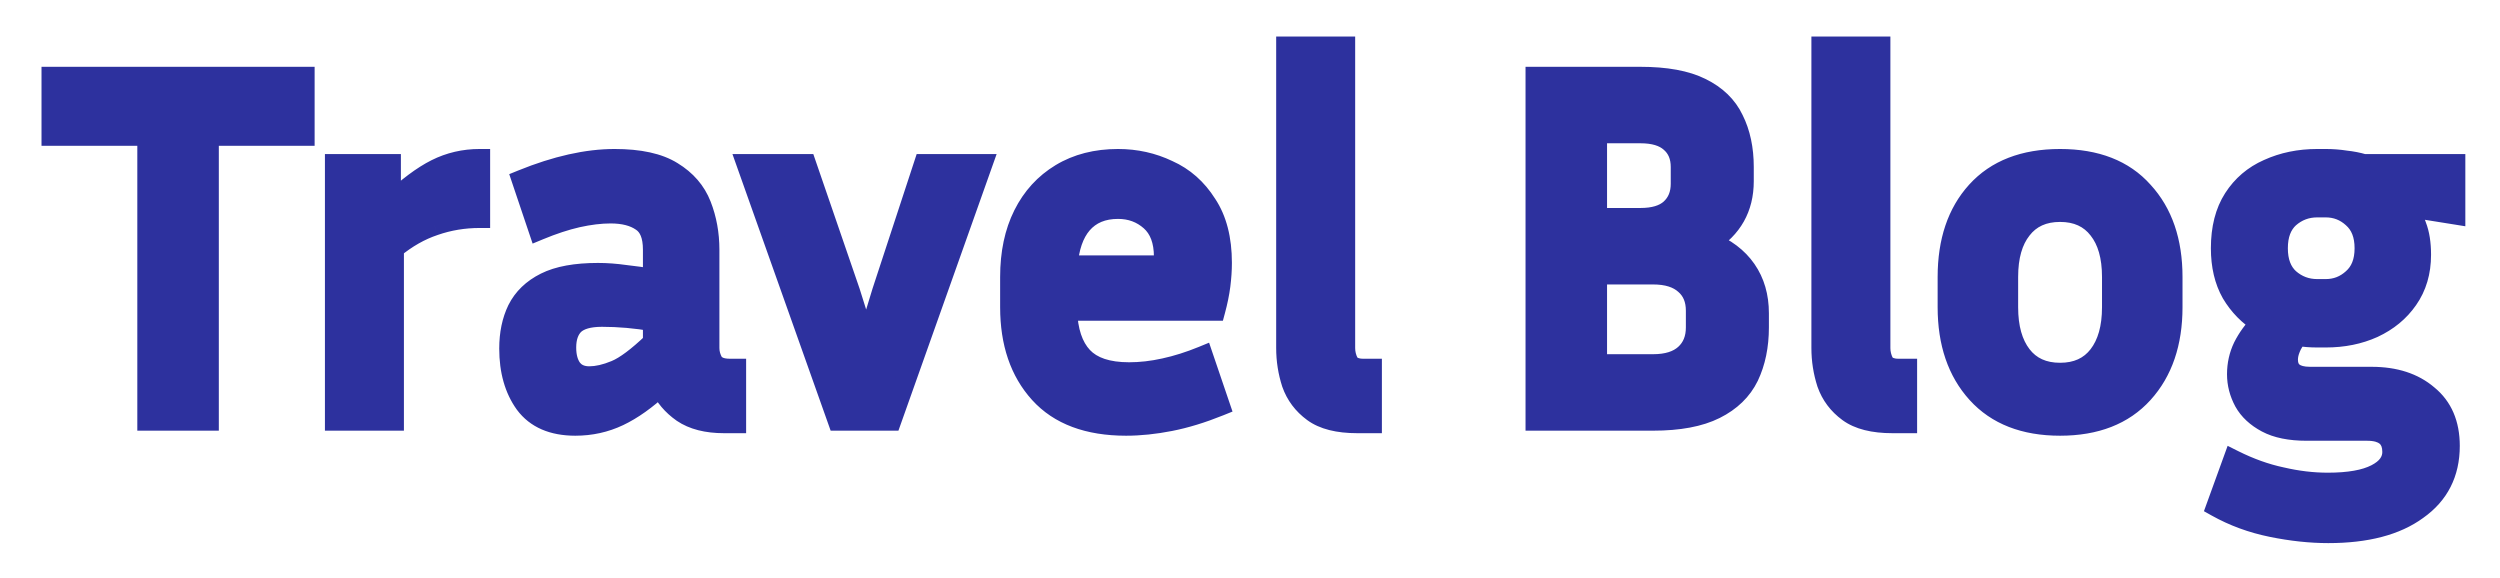 <svg width="238" height="55" viewBox="0 0 238 55" fill="none" xmlns="http://www.w3.org/2000/svg">
<g filter="url(#filter0_f_125_4)">
<path d="M4.952 12.88V7.36H28.952V12.88H19.832V40H14.072V12.88H4.952ZM45.661 20.704C44.157 20.704 42.717 20.944 41.341 21.424C39.997 21.872 38.701 22.608 37.453 23.632V40H31.933V15.664H37.165V19.408C38.797 17.872 40.253 16.784 41.533 16.144C42.813 15.504 44.189 15.184 45.661 15.184V20.704ZM68.927 40.24C67.295 40.24 65.983 39.904 64.991 39.232C64.031 38.56 63.327 37.728 62.879 36.736C61.503 38.016 60.175 38.96 58.895 39.568C57.615 40.176 56.239 40.48 54.767 40.48C52.623 40.48 51.039 39.792 50.015 38.416C49.023 37.04 48.527 35.296 48.527 33.184C48.527 31.776 48.783 30.544 49.295 29.488C49.839 28.4 50.719 27.552 51.935 26.944C53.151 26.336 54.815 26.032 56.927 26.032C57.759 26.032 58.623 26.096 59.519 26.224C60.415 26.32 61.311 26.448 62.207 26.608V23.776C62.207 22.432 61.839 21.52 61.103 21.04C60.367 20.528 59.375 20.272 58.127 20.272C57.167 20.272 56.111 20.4 54.959 20.656C53.839 20.912 52.623 21.312 51.311 21.856L49.727 17.152C52.959 15.84 55.887 15.184 58.511 15.184C60.879 15.184 62.703 15.584 63.983 16.384C65.295 17.184 66.207 18.24 66.719 19.552C67.231 20.864 67.487 22.272 67.487 23.776V33.136C67.487 33.616 67.615 34.08 67.871 34.528C68.159 34.944 68.703 35.152 69.503 35.152H70.031V40.24H68.927ZM53.855 33.088C53.855 33.952 54.047 34.64 54.431 35.152C54.815 35.632 55.375 35.872 56.111 35.872C56.847 35.872 57.679 35.68 58.607 35.296C59.535 34.912 60.735 34.016 62.207 32.608V30.544C60.543 30.256 58.911 30.112 57.311 30.112C56.063 30.112 55.167 30.368 54.623 30.88C54.111 31.392 53.855 32.128 53.855 33.088ZM93.464 15.664L84.824 40H79.784L71.144 15.664H76.712L80.888 27.808L82.472 32.848L84.008 27.808L87.992 15.664H93.464ZM116.085 38.608C114.421 39.28 112.853 39.76 111.381 40.048C109.909 40.336 108.517 40.48 107.205 40.48C103.589 40.48 100.853 39.456 98.996 37.408C97.141 35.36 96.213 32.64 96.213 29.248V26.368C96.213 24.096 96.629 22.128 97.46 20.464C98.293 18.8 99.477 17.504 101.013 16.576C102.549 15.648 104.357 15.184 106.437 15.184C108.133 15.184 109.717 15.536 111.189 16.24C112.693 16.912 113.909 17.984 114.837 19.456C115.797 20.896 116.277 22.752 116.277 25.024C116.277 25.696 116.229 26.416 116.133 27.184C116.037 27.92 115.877 28.704 115.653 29.536H101.541C101.605 31.52 102.101 33.008 103.029 34C103.957 34.992 105.445 35.488 107.493 35.488C108.581 35.488 109.701 35.36 110.853 35.104C112.037 34.848 113.253 34.464 114.501 33.952L116.085 38.608ZM106.437 19.84C104.965 19.84 103.813 20.32 102.981 21.28C102.181 22.208 101.717 23.552 101.589 25.312H110.805C110.837 25.152 110.853 25.008 110.853 24.88C110.853 24.72 110.853 24.576 110.853 24.448C110.853 22.912 110.421 21.76 109.557 20.992C108.693 20.224 107.653 19.84 106.437 19.84ZM122.492 33.136V4.48H128.012V33.136C128.012 33.616 128.124 34.08 128.348 34.528C128.604 34.944 129.084 35.152 129.788 35.152H130.556V40.24H129.212C127.388 40.24 125.996 39.888 125.036 39.184C124.076 38.48 123.404 37.584 123.02 36.496C122.668 35.408 122.492 34.288 122.492 33.136ZM146.231 40V7.36H156.167C158.599 7.36 160.519 7.712 161.927 8.416C163.367 9.12 164.391 10.112 164.999 11.392C165.639 12.672 165.959 14.176 165.959 15.904V17.248C165.959 19.776 164.871 21.712 162.695 23.056C164.231 23.664 165.399 24.544 166.199 25.696C166.999 26.848 167.399 28.224 167.399 29.824V31.168C167.399 32.928 167.079 34.48 166.439 35.824C165.799 37.136 164.743 38.16 163.271 38.896C161.799 39.632 159.831 40 157.367 40H146.231ZM156.167 12.64H151.991V20.8H156.167C157.447 20.8 158.407 20.512 159.047 19.936C159.719 19.328 160.055 18.512 160.055 17.488V15.904C160.055 14.88 159.719 14.08 159.047 13.504C158.407 12.928 157.447 12.64 156.167 12.64ZM157.367 26.08H151.991V34.72H157.367C158.711 34.72 159.735 34.4 160.439 33.76C161.143 33.12 161.495 32.256 161.495 31.168V29.584C161.495 28.496 161.143 27.648 160.439 27.04C159.735 26.4 158.711 26.08 157.367 26.08ZM173.445 33.136V4.48H178.965V33.136C178.965 33.616 179.077 34.08 179.301 34.528C179.557 34.944 180.037 35.152 180.741 35.152H181.509V40.24H180.165C178.341 40.24 176.949 39.888 175.989 39.184C175.029 38.48 174.357 37.584 173.973 36.496C173.621 35.408 173.445 34.288 173.445 33.136ZM206.775 26.368V29.248C206.775 32.64 205.847 35.36 203.991 37.408C202.135 39.456 199.511 40.48 196.119 40.48C192.727 40.48 190.103 39.456 188.247 37.408C186.391 35.36 185.463 32.64 185.463 29.248V26.368C185.463 22.976 186.375 20.272 188.199 18.256C190.055 16.208 192.695 15.184 196.119 15.184C199.543 15.184 202.167 16.208 203.991 18.256C205.847 20.272 206.775 22.976 206.775 26.368ZM201.111 26.368C201.111 24.416 200.679 22.896 199.815 21.808C198.951 20.688 197.719 20.128 196.119 20.128C194.519 20.128 193.287 20.688 192.423 21.808C191.559 22.896 191.127 24.416 191.127 26.368V29.248C191.127 31.2 191.559 32.736 192.423 33.856C193.287 34.976 194.519 35.536 196.119 35.536C197.719 35.536 198.951 34.976 199.815 33.856C200.679 32.736 201.111 31.2 201.111 29.248V26.368ZM233.172 42.448C233.172 45.04 232.148 47.056 230.1 48.496C228.084 49.968 225.268 50.704 221.652 50.704C219.956 50.704 218.164 50.512 216.276 50.128C214.388 49.744 212.644 49.104 211.044 48.208L212.628 43.84C214.164 44.608 215.684 45.152 217.188 45.472C218.692 45.824 220.164 46 221.604 46C223.62 46 225.156 45.728 226.212 45.184C227.268 44.64 227.796 43.92 227.796 43.024C227.796 41.648 226.98 40.96 225.348 40.96H219.588C218.02 40.96 216.756 40.704 215.796 40.192C214.836 39.68 214.132 39.024 213.684 38.224C213.236 37.392 213.012 36.528 213.012 35.632C213.012 34.704 213.204 33.84 213.588 33.04C214.004 32.208 214.564 31.44 215.268 30.736C214.116 30.032 213.188 29.088 212.484 27.904C211.812 26.72 211.476 25.296 211.476 23.632C211.476 21.744 211.876 20.176 212.676 18.928C213.476 17.68 214.564 16.752 215.94 16.144C217.348 15.504 218.9 15.184 220.596 15.184H221.412C222.052 15.184 222.676 15.232 223.284 15.328C223.892 15.392 224.468 15.504 225.012 15.664H233.7V20.368L228.9 19.6C229.38 20.112 229.748 20.752 230.004 21.52C230.292 22.256 230.436 23.168 230.436 24.256C230.436 25.888 230.02 27.296 229.188 28.48C228.388 29.632 227.3 30.528 225.924 31.168C224.58 31.776 223.076 32.08 221.412 32.08H220.596C219.956 32.08 219.348 32.032 218.772 31.936C218.42 32.32 218.164 32.72 218.004 33.136C217.844 33.52 217.764 33.888 217.764 34.24C217.764 35.36 218.484 35.92 219.924 35.92H225.78C227.988 35.92 229.764 36.496 231.108 37.648C232.484 38.768 233.172 40.368 233.172 42.448ZM221.412 27.568C222.404 27.568 223.268 27.232 224.004 26.56C224.772 25.888 225.156 24.912 225.156 23.632C225.156 22.352 224.772 21.376 224.004 20.704C223.268 20.032 222.404 19.696 221.412 19.696H220.596C219.572 19.696 218.676 20.032 217.908 20.704C217.172 21.376 216.804 22.352 216.804 23.632C216.804 24.912 217.172 25.888 217.908 26.56C218.676 27.232 219.572 27.568 220.596 27.568H221.412Z" fill="#2D319E"/>
<path d="M4.952 12.88H3.952V13.88H4.952V12.88ZM4.952 7.36V6.36H3.952V7.36H4.952ZM28.952 7.36H29.952V6.36H28.952V7.36ZM28.952 12.88V13.88H29.952V12.88H28.952ZM19.832 12.88V11.88H18.832V12.88H19.832ZM19.832 40V41H20.832V40H19.832ZM14.072 40H13.072V41H14.072V40ZM14.072 12.88H15.072V11.88H14.072V12.88ZM5.952 12.88V7.36H3.952V12.88H5.952ZM4.952 8.36H28.952V6.36H4.952V8.36ZM27.952 7.36V12.88H29.952V7.36H27.952ZM28.952 11.88H19.832V13.88H28.952V11.88ZM18.832 12.88V40H20.832V12.88H18.832ZM19.832 39H14.072V41H19.832V39ZM15.072 40V12.88H13.072V40H15.072ZM14.072 11.88H4.952V13.88H14.072V11.88ZM45.661 20.704V21.704H46.661V20.704H45.661ZM41.341 21.424L41.657 22.373L41.67 22.368L41.341 21.424ZM37.453 23.632L36.818 22.859L36.453 23.159V23.632H37.453ZM37.453 40V41H38.453V40H37.453ZM31.933 40H30.933V41H31.933V40ZM31.933 15.664V14.664H30.933V15.664H31.933ZM37.165 15.664H38.165V14.664H37.165V15.664ZM37.165 19.408H36.165V21.722L37.85 20.136L37.165 19.408ZM45.661 15.184H46.661V14.184H45.661V15.184ZM45.661 19.704C44.048 19.704 42.496 19.962 41.011 20.48L41.67 22.368C42.937 21.926 44.265 21.704 45.661 21.704V19.704ZM41.024 20.475C39.55 20.967 38.148 21.768 36.818 22.859L38.087 24.405C39.254 23.448 40.444 22.777 41.657 22.373L41.024 20.475ZM36.453 23.632V40H38.453V23.632H36.453ZM37.453 39H31.933V41H37.453V39ZM32.933 40V15.664H30.933V40H32.933ZM31.933 16.664H37.165V14.664H31.933V16.664ZM36.165 15.664V19.408H38.165V15.664H36.165ZM37.85 20.136C39.446 18.634 40.822 17.617 41.98 17.038L41.085 15.25C39.684 15.95 38.147 17.11 36.479 18.68L37.85 20.136ZM41.98 17.038C43.117 16.47 44.339 16.184 45.661 16.184V14.184C44.038 14.184 42.508 14.538 41.085 15.25L41.98 17.038ZM44.661 15.184V20.704H46.661V15.184H44.661ZM64.991 39.232L64.418 40.051L64.424 40.056L64.43 40.06L64.991 39.232ZM62.879 36.736L63.791 36.324L63.217 35.056L62.198 36.004L62.879 36.736ZM50.015 38.416L49.204 39.001L49.208 39.007L49.213 39.013L50.015 38.416ZM49.295 29.488L48.401 29.041L48.395 29.052L49.295 29.488ZM59.519 26.224L59.378 27.214L59.395 27.216L59.413 27.218L59.519 26.224ZM62.207 26.608L62.031 27.592L63.207 27.802V26.608H62.207ZM61.103 21.04L60.532 21.861L60.544 21.869L60.557 21.878L61.103 21.04ZM54.959 20.656L54.742 19.68L54.736 19.681L54.959 20.656ZM51.311 21.856L50.363 22.175L50.705 23.19L51.694 22.78L51.311 21.856ZM49.727 17.152L49.351 16.225L48.479 16.579L48.779 17.471L49.727 17.152ZM63.983 16.384L63.453 17.232L63.462 17.238L63.983 16.384ZM67.871 34.528L67.003 35.024L67.024 35.062L67.049 35.097L67.871 34.528ZM70.031 35.152H71.031V34.152H70.031V35.152ZM70.031 40.24V41.24H71.031V40.24H70.031ZM54.431 35.152L53.631 35.752L53.641 35.764L53.65 35.777L54.431 35.152ZM62.207 32.608L62.898 33.331L63.207 33.035V32.608H62.207ZM62.207 30.544H63.207V29.702L62.378 29.559L62.207 30.544ZM54.623 30.88L53.938 30.152L53.927 30.162L53.916 30.173L54.623 30.88ZM68.927 39.24C67.424 39.24 66.328 38.93 65.552 38.404L64.43 40.06C65.638 40.878 67.166 41.24 68.927 41.24V39.24ZM65.565 38.413C64.74 37.836 64.159 37.14 63.791 36.324L61.968 37.148C62.495 38.316 63.322 39.284 64.418 40.051L65.565 38.413ZM62.198 36.004C60.874 37.236 59.629 38.112 58.466 38.665L59.324 40.471C60.721 39.808 62.132 38.797 63.56 37.468L62.198 36.004ZM58.466 38.665C57.325 39.206 56.097 39.48 54.767 39.48V41.48C56.382 41.48 57.905 41.145 59.324 40.471L58.466 38.665ZM54.767 39.48C52.851 39.48 51.606 38.878 50.817 37.819L49.213 39.013C50.472 40.706 52.395 41.48 54.767 41.48V39.48ZM50.826 37.831C49.984 36.663 49.527 35.138 49.527 33.184H47.527C47.527 35.454 48.062 37.417 49.204 39.001L50.826 37.831ZM49.527 33.184C49.527 31.897 49.761 30.82 50.195 29.924L48.395 29.052C47.806 30.268 47.527 31.655 47.527 33.184H49.527ZM50.19 29.935C50.626 29.063 51.336 28.362 52.382 27.838L51.488 26.05C50.102 26.742 49.053 27.737 48.401 29.041L50.19 29.935ZM52.382 27.838C53.404 27.328 54.893 27.032 56.927 27.032V25.032C54.737 25.032 52.899 25.344 51.488 26.05L52.382 27.838ZM56.927 27.032C57.708 27.032 58.525 27.092 59.378 27.214L59.66 25.234C58.722 25.1 57.81 25.032 56.927 25.032V27.032ZM59.413 27.218C60.285 27.312 61.158 27.436 62.031 27.592L62.383 25.624C61.464 25.459 60.545 25.328 59.626 25.23L59.413 27.218ZM63.207 26.608V23.776H61.207V26.608H63.207ZM63.207 23.776C63.207 22.283 62.797 20.951 61.649 20.202L60.557 21.878C60.882 22.089 61.207 22.581 61.207 23.776H63.207ZM61.674 20.219C60.717 19.553 59.502 19.272 58.127 19.272V21.272C59.248 21.272 60.018 21.503 60.532 21.861L61.674 20.219ZM58.127 19.272C57.08 19.272 55.95 19.411 54.742 19.68L55.176 21.632C56.272 21.389 57.255 21.272 58.127 21.272V19.272ZM54.736 19.681C53.551 19.952 52.28 20.372 50.928 20.932L51.694 22.78C52.966 22.252 54.128 21.872 55.182 21.631L54.736 19.681ZM52.259 21.537L50.675 16.833L48.779 17.471L50.363 22.175L52.259 21.537ZM50.103 18.079C53.253 16.8 56.051 16.184 58.511 16.184V14.184C55.723 14.184 52.665 14.88 49.351 16.225L50.103 18.079ZM58.511 16.184C60.789 16.184 62.398 16.573 63.453 17.232L64.513 15.536C63.008 14.595 60.969 14.184 58.511 14.184V16.184ZM63.462 17.238C64.606 17.935 65.362 18.826 65.787 19.916L67.651 19.189C67.052 17.654 65.985 16.433 64.504 15.53L63.462 17.238ZM65.787 19.916C66.251 21.104 66.487 22.388 66.487 23.776H68.487C68.487 22.156 68.211 20.624 67.651 19.189L65.787 19.916ZM66.487 23.776V33.136H68.487V23.776H66.487ZM66.487 33.136C66.487 33.803 66.667 34.437 67.003 35.024L68.739 34.032C68.563 33.723 68.487 33.429 68.487 33.136H66.487ZM67.049 35.097C67.613 35.912 68.571 36.152 69.503 36.152V34.152C68.835 34.152 68.705 33.976 68.693 33.959L67.049 35.097ZM69.503 36.152H70.031V34.152H69.503V36.152ZM69.031 35.152V40.24H71.031V35.152H69.031ZM70.031 39.24H68.927V41.24H70.031V39.24ZM52.855 33.088C52.855 34.093 53.079 35.015 53.631 35.752L55.231 34.552C55.016 34.265 54.855 33.81 54.855 33.088H52.855ZM53.65 35.777C54.262 36.541 55.138 36.872 56.111 36.872V34.872C55.612 34.872 55.368 34.722 55.212 34.527L53.65 35.777ZM56.111 36.872C57.017 36.872 57.982 36.637 58.989 36.22L58.225 34.372C57.377 34.723 56.678 34.872 56.111 34.872V36.872ZM58.989 36.22C60.098 35.761 61.41 34.755 62.898 33.331L61.516 31.885C60.061 33.277 58.972 34.063 58.225 34.372L58.989 36.22ZM63.207 32.608V30.544H61.207V32.608H63.207ZM62.378 29.559C60.66 29.261 58.971 29.112 57.311 29.112V31.112C58.851 31.112 60.426 31.251 62.037 31.529L62.378 29.559ZM57.311 29.112C55.968 29.112 54.758 29.38 53.938 30.152L55.309 31.608C55.577 31.356 56.158 31.112 57.311 31.112V29.112ZM53.916 30.173C53.161 30.927 52.855 31.952 52.855 33.088H54.855C54.855 32.304 55.061 31.857 55.33 31.587L53.916 30.173ZM93.464 15.664L94.406 15.999L94.88 14.664H93.464V15.664ZM84.824 40V41H85.53L85.766 40.335L84.824 40ZM79.784 40L78.842 40.335L79.078 41H79.784V40ZM71.144 15.664V14.664H69.728L70.202 15.999L71.144 15.664ZM76.712 15.664L77.658 15.339L77.426 14.664H76.712V15.664ZM80.888 27.808L81.842 27.508L81.838 27.495L81.834 27.483L80.888 27.808ZM82.472 32.848L81.518 33.148L82.487 36.23L83.429 33.139L82.472 32.848ZM84.008 27.808L83.058 27.496L83.055 27.506L83.052 27.517L84.008 27.808ZM87.992 15.664V14.664H87.268L87.042 15.352L87.992 15.664ZM92.522 15.329L83.882 39.665L85.766 40.335L94.406 15.999L92.522 15.329ZM84.824 39H79.784V41H84.824V39ZM80.727 39.665L72.087 15.329L70.202 15.999L78.842 40.335L80.727 39.665ZM71.144 16.664H76.712V14.664H71.144V16.664ZM75.766 15.989L79.942 28.133L81.834 27.483L77.658 15.339L75.766 15.989ZM79.934 28.108L81.518 33.148L83.426 32.548L81.842 27.508L79.934 28.108ZM83.429 33.139L84.965 28.099L83.052 27.517L81.516 32.556L83.429 33.139ZM84.958 28.12L88.942 15.976L87.042 15.352L83.058 27.496L84.958 28.12ZM87.992 16.664H93.464V14.664H87.992V16.664ZM116.085 38.608L116.459 39.535L117.336 39.181L117.031 38.286L116.085 38.608ZM111.189 16.24L110.757 17.142L110.769 17.148L110.781 17.153L111.189 16.24ZM114.837 19.456L113.991 19.989L113.997 20L114.004 20.011L114.837 19.456ZM116.133 27.184L117.124 27.313L117.125 27.308L116.133 27.184ZM115.653 29.536V30.536H116.419L116.618 29.796L115.653 29.536ZM101.541 29.536V28.536H100.508L100.541 29.568L101.541 29.536ZM110.853 35.104L110.641 34.127L110.636 34.128L110.853 35.104ZM114.501 33.952L115.447 33.63L115.105 32.623L114.121 33.027L114.501 33.952ZM102.981 21.28L102.225 20.625L102.223 20.627L102.981 21.28ZM101.589 25.312L100.591 25.239L100.513 26.312H101.589V25.312ZM110.805 25.312V26.312H111.624L111.785 25.508L110.805 25.312ZM115.71 37.681C114.094 38.333 112.587 38.793 111.188 39.067L111.573 41.029C113.118 40.727 114.747 40.227 116.459 39.535L115.71 37.681ZM111.188 39.067C109.771 39.344 108.444 39.48 107.205 39.48V41.48C108.589 41.48 110.046 41.328 111.573 41.029L111.188 39.067ZM107.205 39.48C103.779 39.48 101.35 38.516 99.737 36.736L98.255 38.08C100.355 40.396 103.398 41.48 107.205 41.48V39.48ZM99.737 36.736C98.084 34.912 97.213 32.451 97.213 29.248H95.213C95.213 32.829 96.197 35.808 98.255 38.08L99.737 36.736ZM97.213 29.248V26.368H95.213V29.248H97.213ZM97.213 26.368C97.213 24.217 97.606 22.409 98.355 20.911L96.566 20.017C95.651 21.847 95.213 23.975 95.213 26.368H97.213ZM98.355 20.911C99.106 19.41 100.162 18.258 101.53 17.432L100.495 15.72C98.791 16.75 97.479 18.19 96.566 20.017L98.355 20.911ZM101.53 17.432C102.886 16.612 104.509 16.184 106.437 16.184V14.184C104.204 14.184 102.211 14.684 100.495 15.72L101.53 17.432ZM106.437 16.184C107.989 16.184 109.425 16.505 110.757 17.142L111.62 15.338C110.008 14.567 108.276 14.184 106.437 14.184V16.184ZM110.781 17.153C112.094 17.74 113.162 18.674 113.991 19.989L115.682 18.923C114.655 17.294 113.291 16.084 111.596 15.327L110.781 17.153ZM114.004 20.011C114.825 21.242 115.277 22.889 115.277 25.024H117.277C117.277 22.615 116.768 20.55 115.669 18.901L114.004 20.011ZM115.277 25.024C115.277 25.649 115.232 26.327 115.14 27.06L117.125 27.308C117.225 26.505 117.277 25.743 117.277 25.024H115.277ZM115.141 27.055C115.051 27.74 114.901 28.48 114.687 29.276L116.618 29.796C116.852 28.928 117.022 28.1 117.124 27.313L115.141 27.055ZM115.653 28.536H101.541V30.536H115.653V28.536ZM100.541 29.568C100.609 31.685 101.142 33.448 102.298 34.683L103.759 33.317C103.059 32.568 102.6 31.355 102.54 29.504L100.541 29.568ZM102.298 34.683C103.493 35.961 105.308 36.488 107.493 36.488V34.488C105.581 34.488 104.42 34.023 103.759 33.317L102.298 34.683ZM107.493 36.488C108.659 36.488 109.852 36.351 111.069 36.08L110.636 34.128C109.549 34.369 108.502 34.488 107.493 34.488V36.488ZM111.064 36.081C112.311 35.812 113.584 35.409 114.88 34.877L114.121 33.027C112.921 33.519 111.762 33.884 110.641 34.127L111.064 36.081ZM113.554 34.274L115.138 38.93L117.031 38.286L115.447 33.63L113.554 34.274ZM106.437 18.84C104.725 18.84 103.278 19.41 102.225 20.625L103.736 21.935C104.347 21.23 105.204 20.84 106.437 20.84V18.84ZM102.223 20.627C101.233 21.775 100.728 23.356 100.591 25.239L102.586 25.384C102.705 23.748 103.128 22.641 103.738 21.933L102.223 20.627ZM101.589 26.312H110.805V24.312H101.589V26.312ZM111.785 25.508C111.827 25.3 111.853 25.089 111.853 24.88H109.853C109.853 24.927 109.846 25.004 109.824 25.116L111.785 25.508ZM111.853 24.88C111.853 24.88 111.853 24.88 111.853 24.88C111.853 24.88 111.853 24.878 111.853 24.878C111.853 24.878 111.853 24.878 111.853 24.878C111.853 24.878 111.853 24.877 111.853 24.876C111.853 24.876 111.853 24.876 111.853 24.875C111.853 24.876 111.853 24.875 111.853 24.875C111.853 24.875 111.853 24.874 111.853 24.873C111.853 24.874 111.853 24.873 111.853 24.873C111.853 24.873 111.853 24.872 111.853 24.872C111.853 24.872 111.853 24.871 111.853 24.872C111.853 24.871 111.853 24.87 111.853 24.87C111.853 24.87 111.853 24.869 111.853 24.87C111.853 24.869 111.853 24.868 111.853 24.868C111.853 24.868 111.853 24.867 111.853 24.868C111.853 24.867 111.853 24.866 111.853 24.866C111.853 24.866 111.853 24.866 111.853 24.866C111.853 24.866 111.853 24.864 111.853 24.864C111.853 24.864 111.853 24.864 111.853 24.864C111.853 24.864 111.853 24.863 111.853 24.862C111.853 24.862 111.853 24.862 111.853 24.861C111.853 24.862 111.853 24.861 111.853 24.861C111.853 24.861 111.853 24.86 111.853 24.86C111.853 24.859 111.853 24.859 111.853 24.858C111.853 24.859 111.853 24.858 111.853 24.858C111.853 24.858 111.853 24.857 111.853 24.857C111.853 24.856 111.853 24.856 111.853 24.856C111.853 24.856 111.853 24.855 111.853 24.856C111.853 24.855 111.853 24.854 111.853 24.854C111.853 24.854 111.853 24.854 111.853 24.854C111.853 24.854 111.853 24.852 111.853 24.852C111.853 24.852 111.853 24.852 111.853 24.852C111.853 24.852 111.853 24.851 111.853 24.85C111.853 24.851 111.853 24.85 111.853 24.85C111.853 24.85 111.853 24.849 111.853 24.848C111.853 24.849 111.853 24.848 111.853 24.848C111.853 24.848 111.853 24.847 111.853 24.846C111.853 24.847 111.853 24.846 111.853 24.846C111.853 24.846 111.853 24.845 111.853 24.845C111.853 24.845 111.853 24.844 111.853 24.845C111.853 24.844 111.853 24.843 111.853 24.843C111.853 24.843 111.853 24.843 111.853 24.843C111.853 24.843 111.853 24.841 111.853 24.841C111.853 24.841 111.853 24.841 111.853 24.841C111.853 24.841 111.853 24.839 111.853 24.839C111.853 24.839 111.853 24.839 111.853 24.839C111.853 24.839 111.853 24.838 111.853 24.837C111.853 24.838 111.853 24.837 111.853 24.837C111.853 24.837 111.853 24.836 111.853 24.835C111.853 24.836 111.853 24.835 111.853 24.835C111.853 24.835 111.853 24.834 111.853 24.834C111.853 24.834 111.853 24.833 111.853 24.834C111.853 24.833 111.853 24.832 111.853 24.832C111.853 24.832 111.853 24.831 111.853 24.832C111.853 24.831 111.853 24.83 111.853 24.83C111.853 24.83 111.853 24.83 111.853 24.83C111.853 24.83 111.853 24.828 111.853 24.828C111.853 24.828 111.853 24.828 111.853 24.828C111.853 24.828 111.853 24.826 111.853 24.826C111.853 24.826 111.853 24.826 111.853 24.826C111.853 24.826 111.853 24.825 111.853 24.824C111.853 24.825 111.853 24.824 111.853 24.824C111.853 24.824 111.853 24.823 111.853 24.823C111.853 24.823 111.853 24.822 111.853 24.823C111.853 24.822 111.853 24.821 111.853 24.821C111.853 24.821 111.853 24.82 111.853 24.821C111.853 24.82 111.853 24.819 111.853 24.819C111.853 24.819 111.853 24.819 111.853 24.819C111.853 24.819 111.853 24.817 111.853 24.817C111.853 24.817 111.853 24.817 111.853 24.817C111.853 24.817 111.853 24.816 111.853 24.815C111.853 24.816 111.853 24.815 111.853 24.815C111.853 24.815 111.853 24.814 111.853 24.813C111.853 24.814 111.853 24.813 111.853 24.813C111.853 24.813 111.853 24.812 111.853 24.812C111.853 24.812 111.853 24.811 111.853 24.812C111.853 24.811 111.853 24.81 111.853 24.81C111.853 24.81 111.853 24.809 111.853 24.81C111.853 24.809 111.853 24.808 111.853 24.808C111.853 24.808 111.853 24.808 111.853 24.808C111.853 24.808 111.853 24.806 111.853 24.806C111.853 24.806 111.853 24.806 111.853 24.806C111.853 24.806 111.853 24.805 111.853 24.804C111.853 24.805 111.853 24.804 111.853 24.804C111.853 24.804 111.853 24.803 111.853 24.802C111.853 24.803 111.853 24.802 111.853 24.802C111.853 24.802 111.853 24.801 111.853 24.801C111.853 24.801 111.853 24.8 111.853 24.801C111.853 24.8 111.853 24.799 111.853 24.799C111.853 24.799 111.853 24.799 111.853 24.799C111.853 24.799 111.853 24.797 111.853 24.797C111.853 24.797 111.853 24.797 111.853 24.797C111.853 24.797 111.853 24.796 111.853 24.795C111.853 24.796 111.853 24.795 111.853 24.795C111.853 24.795 111.853 24.794 111.853 24.794C111.853 24.794 111.853 24.793 111.853 24.794C111.853 24.793 111.853 24.792 111.853 24.792C111.853 24.792 111.853 24.791 111.853 24.792C111.853 24.791 111.853 24.79 111.853 24.79C111.853 24.79 111.853 24.79 111.853 24.79C111.853 24.79 111.853 24.788 111.853 24.788C111.853 24.788 111.853 24.788 111.853 24.788C111.853 24.788 111.853 24.787 111.853 24.786C111.853 24.787 111.853 24.786 111.853 24.786C111.853 24.786 111.853 24.785 111.853 24.785C111.853 24.785 111.853 24.784 111.853 24.785C111.853 24.784 111.853 24.783 111.853 24.783C111.853 24.783 111.853 24.782 111.853 24.783C111.853 24.782 111.853 24.781 111.853 24.781C111.853 24.781 111.853 24.781 111.853 24.781C111.853 24.781 111.853 24.779 111.853 24.779C111.853 24.779 111.853 24.779 111.853 24.779C111.853 24.779 111.853 24.778 111.853 24.777C111.853 24.778 111.853 24.777 111.853 24.777C111.853 24.777 111.853 24.776 111.853 24.776C111.853 24.776 111.853 24.775 111.853 24.776C111.853 24.775 111.853 24.774 111.853 24.774C111.853 24.774 111.853 24.773 111.853 24.774C111.853 24.773 111.853 24.772 111.853 24.772C111.853 24.772 111.853 24.772 111.853 24.772C111.853 24.772 111.853 24.77 111.853 24.77C111.853 24.77 111.853 24.77 111.853 24.77C111.853 24.77 111.853 24.769 111.853 24.768C111.853 24.769 111.853 24.768 111.853 24.768C111.853 24.768 111.853 24.767 111.853 24.767C111.853 24.767 111.853 24.766 111.853 24.767C111.853 24.766 111.853 24.765 111.853 24.765C111.853 24.765 111.853 24.765 111.853 24.765C111.853 24.765 111.853 24.763 111.853 24.763C111.853 24.763 111.853 24.763 111.853 24.763C111.853 24.763 111.853 24.762 111.853 24.761C111.853 24.762 111.853 24.761 111.853 24.761C111.853 24.761 111.853 24.76 111.853 24.759C111.853 24.76 111.853 24.759 111.853 24.759C111.853 24.759 111.853 24.758 111.853 24.758C111.853 24.758 111.853 24.757 111.853 24.758C111.853 24.757 111.853 24.756 111.853 24.756C111.853 24.756 111.853 24.756 111.853 24.756C111.853 24.756 111.853 24.754 111.853 24.754C111.853 24.754 111.853 24.754 111.853 24.754C111.853 24.754 111.853 24.753 111.853 24.752C111.853 24.753 111.853 24.752 111.853 24.752C111.853 24.752 111.853 24.751 111.853 24.751C111.853 24.751 111.853 24.75 111.853 24.751C111.853 24.75 111.853 24.749 111.853 24.749C111.853 24.749 111.853 24.748 111.853 24.749C111.853 24.748 111.853 24.747 111.853 24.747C111.853 24.747 111.853 24.747 111.853 24.747C111.853 24.747 111.853 24.746 111.853 24.745C111.853 24.746 111.853 24.745 111.853 24.745C111.853 24.745 111.853 24.744 111.853 24.744C111.853 24.744 111.853 24.743 111.853 24.744C111.853 24.743 111.853 24.742 111.853 24.742C111.853 24.742 111.853 24.741 111.853 24.742C111.853 24.741 111.853 24.74 111.853 24.74C111.853 24.74 111.853 24.74 111.853 24.74C111.853 24.74 111.853 24.738 111.853 24.738C111.853 24.738 111.853 24.738 111.853 24.738C111.853 24.738 111.853 24.737 111.853 24.736C111.853 24.737 111.853 24.736 111.853 24.736C111.853 24.736 111.853 24.735 111.853 24.735C111.853 24.735 111.853 24.734 111.853 24.735C111.853 24.734 111.853 24.733 111.853 24.733C111.853 24.733 111.853 24.733 111.853 24.733C111.853 24.733 111.853 24.732 111.853 24.731C111.853 24.732 111.853 24.731 111.853 24.731C111.853 24.731 111.853 24.73 111.853 24.729C111.853 24.73 111.853 24.729 111.853 24.729C111.853 24.729 111.853 24.728 111.853 24.728C111.853 24.728 111.853 24.727 111.853 24.728C111.853 24.727 111.853 24.726 111.853 24.726C111.853 24.726 111.853 24.726 111.853 24.726C111.853 24.726 111.853 24.724 111.853 24.724C111.853 24.724 111.853 24.724 111.853 24.724C111.853 24.724 111.853 24.723 111.853 24.722C111.853 24.723 111.853 24.722 111.853 24.722C111.853 24.722 111.853 24.721 111.853 24.721C111.853 24.721 111.853 24.72 111.853 24.721C111.853 24.72 111.853 24.719 111.853 24.719C111.853 24.719 111.853 24.719 111.853 24.719C111.853 24.719 111.853 24.718 111.853 24.717C111.853 24.718 111.853 24.717 111.853 24.717C111.853 24.717 111.853 24.716 111.853 24.715C111.853 24.716 111.853 24.715 111.853 24.715C111.853 24.715 111.853 24.714 111.853 24.714C111.853 24.714 111.853 24.713 111.853 24.714C111.853 24.713 111.853 24.712 111.853 24.712C111.853 24.712 111.853 24.712 111.853 24.712C111.853 24.712 111.853 24.71 111.853 24.71C111.853 24.71 111.853 24.71 111.853 24.71C111.853 24.71 111.853 24.709 111.853 24.709C111.853 24.709 111.853 24.708 111.853 24.709C111.853 24.708 111.853 24.707 111.853 24.707C111.853 24.707 111.853 24.706 111.853 24.707C111.853 24.706 111.853 24.705 111.853 24.705C111.853 24.705 111.853 24.705 111.853 24.705C111.853 24.705 111.853 24.704 111.853 24.703C111.853 24.704 111.853 24.703 111.853 24.703C111.853 24.703 111.853 24.702 111.853 24.702C111.853 24.702 111.853 24.701 111.853 24.702C111.853 24.701 111.853 24.7 111.853 24.7C111.853 24.7 111.853 24.7 111.853 24.7C111.853 24.7 111.853 24.698 111.853 24.698C111.853 24.698 111.853 24.698 111.853 24.698C111.853 24.698 111.853 24.697 111.853 24.696C111.853 24.697 111.853 24.696 111.853 24.696C111.853 24.696 111.853 24.695 111.853 24.695C111.853 24.695 111.853 24.694 111.853 24.695C111.853 24.694 111.853 24.693 111.853 24.693C111.853 24.693 111.853 24.693 111.853 24.693C111.853 24.693 111.853 24.692 111.853 24.691C111.853 24.692 111.853 24.691 111.853 24.691C111.853 24.691 111.853 24.69 111.853 24.689C111.853 24.69 111.853 24.689 111.853 24.689C111.853 24.689 111.853 24.688 111.853 24.688C111.853 24.688 111.853 24.688 111.853 24.688C111.853 24.688 111.853 24.686 111.853 24.686C111.853 24.686 111.853 24.686 111.853 24.686C111.853 24.686 111.853 24.685 111.853 24.684C111.853 24.685 111.853 24.684 111.853 24.684C111.853 24.684 111.853 24.683 111.853 24.683C111.853 24.683 111.853 24.682 111.853 24.683C111.853 24.682 111.853 24.681 111.853 24.681C111.853 24.681 111.853 24.681 111.853 24.681C111.853 24.681 111.853 24.68 111.853 24.679C111.853 24.68 111.853 24.679 111.853 24.679C111.853 24.679 111.853 24.678 111.853 24.677C111.853 24.678 111.853 24.677 111.853 24.677C111.853 24.677 111.853 24.676 111.853 24.676C111.853 24.676 111.853 24.675 111.853 24.676C111.853 24.675 111.853 24.674 111.853 24.674C111.853 24.674 111.853 24.674 111.853 24.674C111.853 24.674 111.853 24.673 111.853 24.672C111.853 24.673 111.853 24.672 111.853 24.672C111.853 24.672 111.853 24.671 111.853 24.671C111.853 24.671 111.853 24.67 111.853 24.671C111.853 24.67 111.853 24.669 111.853 24.669C111.853 24.669 111.853 24.669 111.853 24.669C111.853 24.669 111.853 24.668 111.853 24.667C111.853 24.668 111.853 24.667 111.853 24.667C111.853 24.667 111.853 24.666 111.853 24.666C111.853 24.666 111.853 24.665 111.853 24.666C111.853 24.665 111.853 24.664 111.853 24.664C111.853 24.664 111.853 24.664 111.853 24.664C111.853 24.663 111.853 24.662 111.853 24.662C111.853 24.663 111.853 24.662 111.853 24.662C111.853 24.662 111.853 24.661 111.853 24.66C111.853 24.661 111.853 24.66 111.853 24.66C111.853 24.66 111.853 24.659 111.853 24.659C111.853 24.659 111.853 24.659 111.853 24.659C111.853 24.659 111.853 24.657 111.853 24.657C111.853 24.657 111.853 24.657 111.853 24.657C111.853 24.657 111.853 24.656 111.853 24.655C111.853 24.656 111.853 24.655 111.853 24.655C111.853 24.655 111.853 24.654 111.853 24.654C111.853 24.654 111.853 24.653 111.853 24.654C111.853 24.654 111.853 24.652 111.853 24.652C111.853 24.652 111.853 24.652 111.853 24.652C111.853 24.652 111.853 24.651 111.853 24.65C111.853 24.651 111.853 24.65 111.853 24.65C111.853 24.65 111.853 24.649 111.853 24.649C111.853 24.649 111.853 24.648 111.853 24.649C111.853 24.648 111.853 24.647 111.853 24.647C111.853 24.647 111.853 24.647 111.853 24.647C111.853 24.647 111.853 24.645 111.853 24.645C111.853 24.646 111.853 24.645 111.853 24.645C111.853 24.645 111.853 24.644 111.853 24.644C111.853 24.644 111.853 24.643 111.853 24.644C111.853 24.643 111.853 24.642 111.853 24.642C111.853 24.642 111.853 24.642 111.853 24.642C111.853 24.642 111.853 24.64 111.853 24.64C111.853 24.64 111.853 24.64 111.853 24.64C111.853 24.64 111.853 24.639 111.853 24.639C111.853 24.639 111.853 24.638 111.853 24.639C111.853 24.638 111.853 24.637 111.853 24.637C111.853 24.637 111.853 24.637 111.853 24.637C111.853 24.637 111.853 24.636 111.853 24.635C111.853 24.635 111.853 24.635 111.853 24.635C111.853 24.635 111.853 24.634 111.853 24.634C111.853 24.634 111.853 24.633 111.853 24.634C111.853 24.633 111.853 24.632 111.853 24.632C111.853 24.632 111.853 24.632 111.853 24.632C111.853 24.632 111.853 24.631 111.853 24.63C111.853 24.63 111.853 24.63 111.853 24.63C111.853 24.63 111.853 24.629 111.853 24.628C111.853 24.629 111.853 24.628 111.853 24.628C111.853 24.628 111.853 24.627 111.853 24.627C111.853 24.627 111.853 24.627 111.853 24.627C111.853 24.627 111.853 24.625 111.853 24.625C111.853 24.625 111.853 24.625 111.853 24.625C111.853 24.625 111.853 24.624 111.853 24.623C111.853 24.624 111.853 24.623 111.853 24.623C111.853 24.623 111.853 24.622 111.853 24.622C111.853 24.622 111.853 24.622 111.853 24.622C111.853 24.622 111.853 24.62 111.853 24.62C111.853 24.62 111.853 24.62 111.853 24.62C111.853 24.62 111.853 24.619 111.853 24.619C111.853 24.619 111.853 24.618 111.853 24.619C111.853 24.618 111.853 24.617 111.853 24.617C111.853 24.617 111.853 24.617 111.853 24.617C111.853 24.617 111.853 24.616 111.853 24.615C111.853 24.616 111.853 24.615 111.853 24.615C111.853 24.615 111.853 24.614 111.853 24.614C111.853 24.614 111.853 24.613 111.853 24.614C111.853 24.613 111.853 24.612 111.853 24.612C111.853 24.612 111.853 24.612 111.853 24.612C111.853 24.612 111.853 24.61 111.853 24.61C111.853 24.611 111.853 24.61 111.853 24.61C111.853 24.61 111.853 24.609 111.853 24.609C111.853 24.609 111.853 24.608 111.853 24.609C111.853 24.608 111.853 24.607 111.853 24.607C111.853 24.607 111.853 24.607 111.853 24.607C111.853 24.607 111.853 24.606 111.853 24.605C111.853 24.606 111.853 24.605 111.853 24.605C111.853 24.605 111.853 24.604 111.853 24.604C111.853 24.604 111.853 24.603 111.853 24.604C111.853 24.603 111.853 24.602 111.853 24.602C111.853 24.602 111.853 24.602 111.853 24.602C111.853 24.602 111.853 24.601 111.853 24.6C111.853 24.601 111.853 24.6 111.853 24.6C111.853 24.6 111.853 24.599 111.853 24.599C111.853 24.599 111.853 24.599 111.853 24.599C111.853 24.599 111.853 24.597 111.853 24.597C111.853 24.597 111.853 24.597 111.853 24.597C111.853 24.597 111.853 24.596 111.853 24.596C111.853 24.596 111.853 24.595 111.853 24.596C111.853 24.595 111.853 24.594 111.853 24.594C111.853 24.594 111.853 24.594 111.853 24.594C111.853 24.593 111.853 24.593 111.853 24.592C111.853 24.593 111.853 24.592 111.853 24.592C111.853 24.592 111.853 24.591 111.853 24.591C111.853 24.591 111.853 24.59 111.853 24.591C111.853 24.59 111.853 24.589 111.853 24.589C111.853 24.589 111.853 24.589 111.853 24.589C111.853 24.589 111.853 24.588 111.853 24.587C111.853 24.588 111.853 24.587 111.853 24.587C111.853 24.587 111.853 24.586 111.853 24.586C111.853 24.586 111.853 24.585 111.853 24.586C111.853 24.585 111.853 24.584 111.853 24.584C111.853 24.584 111.853 24.584 111.853 24.584C111.853 24.584 111.853 24.583 111.853 24.582C111.853 24.583 111.853 24.582 111.853 24.582C111.853 24.582 111.853 24.581 111.853 24.581C111.853 24.581 111.853 24.581 111.853 24.581C111.853 24.581 111.853 24.579 111.853 24.579C111.853 24.579 111.853 24.579 111.853 24.579C111.853 24.579 111.853 24.578 111.853 24.578C111.853 24.578 111.853 24.577 111.853 24.578C111.853 24.577 111.853 24.576 111.853 24.576C111.853 24.576 111.853 24.576 111.853 24.576C111.853 24.576 111.853 24.575 111.853 24.574C111.853 24.575 111.853 24.574 111.853 24.574C111.853 24.574 111.853 24.573 111.853 24.573C111.853 24.573 111.853 24.572 111.853 24.573C111.853 24.572 111.853 24.571 111.853 24.571C111.853 24.571 111.853 24.571 111.853 24.571C111.853 24.571 111.853 24.57 111.853 24.57C111.853 24.57 111.853 24.569 111.853 24.57C111.853 24.569 111.853 24.568 111.853 24.568C111.853 24.568 111.853 24.568 111.853 24.568C111.853 24.568 111.853 24.567 111.853 24.566C111.853 24.567 111.853 24.566 111.853 24.566C111.853 24.566 111.853 24.565 111.853 24.565C111.853 24.565 111.853 24.564 111.853 24.565C111.853 24.564 111.853 24.563 111.853 24.563C111.853 24.563 111.853 24.563 111.853 24.563C111.853 24.563 111.853 24.562 111.853 24.561C111.853 24.562 111.853 24.561 111.853 24.561C111.853 24.561 111.853 24.56 111.853 24.56C111.853 24.56 111.853 24.559 111.853 24.56C111.853 24.559 111.853 24.558 111.853 24.558C111.853 24.558 111.853 24.558 111.853 24.558C111.853 24.558 111.853 24.557 111.853 24.557C111.853 24.557 111.853 24.556 111.853 24.557C111.853 24.556 111.853 24.555 111.853 24.555C111.853 24.555 111.853 24.555 111.853 24.555C111.853 24.555 111.853 24.554 111.853 24.553C111.853 24.554 111.853 24.553 111.853 24.553C111.853 24.553 111.853 24.552 111.853 24.552C111.853 24.552 111.853 24.552 111.853 24.552C111.853 24.552 111.853 24.55 111.853 24.55C111.853 24.55 111.853 24.55 111.853 24.55C111.853 24.55 111.853 24.549 111.853 24.549C111.853 24.549 111.853 24.548 111.853 24.549C111.853 24.548 111.853 24.547 111.853 24.547C111.853 24.547 111.853 24.547 111.853 24.547C111.853 24.547 111.853 24.546 111.853 24.545C111.853 24.546 111.853 24.545 111.853 24.545C111.853 24.545 111.853 24.544 111.853 24.544C111.853 24.544 111.853 24.544 111.853 24.544C111.853 24.544 111.853 24.543 111.853 24.542C111.853 24.543 111.853 24.542 111.853 24.542C111.853 24.542 111.853 24.541 111.853 24.541C111.853 24.541 111.853 24.54 111.853 24.541C111.853 24.54 111.853 24.539 111.853 24.539C111.853 24.539 111.853 24.539 111.853 24.539C111.853 24.539 111.853 24.538 111.853 24.538C111.853 24.538 111.853 24.537 111.853 24.538C111.853 24.537 111.853 24.536 111.853 24.536C111.853 24.536 111.853 24.536 111.853 24.536C111.853 24.536 111.853 24.535 111.853 24.534C111.853 24.535 111.853 24.534 111.853 24.534C111.853 24.534 111.853 24.533 111.853 24.533C111.853 24.533 111.853 24.532 111.853 24.533C111.853 24.532 111.853 24.531 111.853 24.531C111.853 24.531 111.853 24.531 111.853 24.531C111.853 24.531 111.853 24.53 111.853 24.53C111.853 24.53 111.853 24.529 111.853 24.53C111.853 24.529 111.853 24.528 111.853 24.528C111.853 24.528 111.853 24.528 111.853 24.528C111.853 24.528 111.853 24.527 111.853 24.526C111.853 24.527 111.853 24.526 111.853 24.526C111.853 24.526 111.853 24.525 111.853 24.525C111.853 24.525 111.853 24.525 111.853 24.525C111.853 24.525 111.853 24.523 111.853 24.523C111.853 24.523 111.853 24.523 111.853 24.523C111.853 24.523 111.853 24.522 111.853 24.522C111.853 24.522 111.853 24.521 111.853 24.522C111.853 24.521 111.853 24.52 111.853 24.52C111.853 24.52 111.853 24.52 111.853 24.52C111.853 24.52 111.853 24.519 111.853 24.518C111.853 24.519 111.853 24.518 111.853 24.518C111.853 24.518 111.853 24.517 111.853 24.517C111.853 24.517 111.853 24.517 111.853 24.517C111.853 24.517 111.853 24.516 111.853 24.515C111.853 24.516 111.853 24.515 111.853 24.515C111.853 24.515 111.853 24.514 111.853 24.514C111.853 24.514 111.853 24.514 111.853 24.514C111.853 24.514 111.853 24.513 111.853 24.512C111.853 24.513 111.853 24.512 111.853 24.512C111.853 24.512 111.853 24.511 111.853 24.511C111.853 24.511 111.853 24.511 111.853 24.511C111.853 24.51 111.853 24.509 111.853 24.509C111.853 24.509 111.853 24.509 111.853 24.509C111.853 24.509 111.853 24.508 111.853 24.508C111.853 24.508 111.853 24.507 111.853 24.508C111.853 24.507 111.853 24.506 111.853 24.506C111.853 24.506 111.853 24.506 111.853 24.506C111.853 24.506 111.853 24.505 111.853 24.505C111.853 24.505 111.853 24.504 111.853 24.505C111.853 24.504 111.853 24.503 111.853 24.503C111.853 24.503 111.853 24.503 111.853 24.503C111.853 24.503 111.853 24.502 111.853 24.501C111.853 24.502 111.853 24.501 111.853 24.501C111.853 24.501 111.853 24.5 111.853 24.5C111.853 24.5 111.853 24.5 111.853 24.5C111.853 24.5 111.853 24.499 111.853 24.498C111.853 24.499 111.853 24.498 111.853 24.498C111.853 24.498 111.853 24.497 111.853 24.497C111.853 24.497 111.853 24.497 111.853 24.497C111.853 24.496 111.853 24.495 111.853 24.495C111.853 24.495 111.853 24.495 111.853 24.495C111.853 24.495 111.853 24.494 111.853 24.494C111.853 24.494 111.853 24.493 111.853 24.494C111.853 24.493 111.853 24.492 111.853 24.492C111.853 24.492 111.853 24.492 111.853 24.492C111.853 24.492 111.853 24.491 111.853 24.491C111.853 24.491 111.853 24.49 111.853 24.491C111.853 24.49 111.853 24.489 111.853 24.489C111.853 24.489 111.853 24.489 111.853 24.489C111.853 24.489 111.853 24.488 111.853 24.488C111.853 24.488 111.853 24.487 111.853 24.488C111.853 24.487 111.853 24.486 111.853 24.486C111.853 24.486 111.853 24.486 111.853 24.486C111.853 24.486 111.853 24.485 111.853 24.484C111.853 24.485 111.853 24.484 111.853 24.484C111.853 24.484 111.853 24.483 111.853 24.483C111.853 24.483 111.853 24.483 111.853 24.483C111.853 24.483 111.853 24.482 111.853 24.481C111.853 24.482 111.853 24.481 111.853 24.481C111.853 24.481 111.853 24.48 111.853 24.48C111.853 24.48 111.853 24.48 111.853 24.48C111.853 24.48 111.853 24.479 111.853 24.478C111.853 24.479 111.853 24.478 111.853 24.478C111.853 24.478 111.853 24.477 111.853 24.477C111.853 24.477 111.853 24.477 111.853 24.477C111.853 24.477 111.853 24.476 111.853 24.475C111.853 24.475 111.853 24.475 111.853 24.475C111.853 24.475 111.853 24.474 111.853 24.474C111.853 24.474 111.853 24.474 111.853 24.474C111.853 24.474 111.853 24.472 111.853 24.472C111.853 24.473 111.853 24.472 111.853 24.472C111.853 24.472 111.853 24.471 111.853 24.471C111.853 24.471 111.853 24.47 111.853 24.471C111.853 24.471 111.853 24.469 111.853 24.469C111.853 24.469 111.853 24.469 111.853 24.469C111.853 24.469 111.853 24.468 111.853 24.468C111.853 24.468 111.853 24.467 111.853 24.468C111.853 24.467 111.853 24.466 111.853 24.466C111.853 24.466 111.853 24.466 111.853 24.466C111.853 24.466 111.853 24.465 111.853 24.465C111.853 24.465 111.853 24.464 111.853 24.465C111.853 24.464 111.853 24.463 111.853 24.463C111.853 24.463 111.853 24.463 111.853 24.463C111.853 24.463 111.853 24.462 111.853 24.462C111.853 24.462 111.853 24.461 111.853 24.462C111.853 24.461 111.853 24.46 111.853 24.46C111.853 24.46 111.853 24.46 111.853 24.46C111.853 24.46 111.853 24.459 111.853 24.459C111.853 24.459 111.853 24.458 111.853 24.459C111.853 24.458 111.853 24.457 111.853 24.457C111.853 24.457 111.853 24.457 111.853 24.457C111.853 24.457 111.853 24.456 111.853 24.456C111.853 24.456 111.853 24.455 111.853 24.456C111.853 24.455 111.853 24.454 111.853 24.454C111.853 24.454 111.853 24.454 111.853 24.454C111.853 24.454 111.853 24.453 111.853 24.453C111.853 24.453 111.853 24.452 111.853 24.453C111.853 24.452 111.853 24.451 111.853 24.451C111.853 24.451 111.853 24.451 111.853 24.451C111.853 24.451 111.853 24.45 111.853 24.45C111.853 24.45 111.853 24.449 111.853 24.45C111.853 24.449 111.853 24.448 111.853 24.448H109.853C109.853 24.448 109.853 24.448 109.853 24.448C109.853 24.448 109.853 24.449 109.853 24.45C109.853 24.449 109.853 24.45 109.853 24.45C109.853 24.45 109.853 24.451 109.853 24.451C109.853 24.451 109.853 24.451 109.853 24.451C109.853 24.451 109.853 24.452 109.853 24.453C109.853 24.452 109.853 24.453 109.853 24.453C109.853 24.453 109.853 24.454 109.853 24.454C109.853 24.454 109.853 24.454 109.853 24.454C109.853 24.454 109.853 24.455 109.853 24.456C109.853 24.455 109.853 24.456 109.853 24.456C109.853 24.456 109.853 24.457 109.853 24.457C109.853 24.457 109.853 24.457 109.853 24.457C109.853 24.457 109.853 24.458 109.853 24.459C109.853 24.458 109.853 24.459 109.853 24.459C109.853 24.459 109.853 24.46 109.853 24.46C109.853 24.46 109.853 24.46 109.853 24.46C109.853 24.46 109.853 24.461 109.853 24.462C109.853 24.461 109.853 24.462 109.853 24.462C109.853 24.462 109.853 24.463 109.853 24.463C109.853 24.463 109.853 24.463 109.853 24.463C109.853 24.463 109.853 24.464 109.853 24.465C109.853 24.464 109.853 24.465 109.853 24.465C109.853 24.465 109.853 24.466 109.853 24.466C109.853 24.466 109.853 24.466 109.853 24.466C109.853 24.466 109.853 24.467 109.853 24.468C109.853 24.467 109.853 24.468 109.853 24.468C109.853 24.468 109.853 24.469 109.853 24.469C109.853 24.469 109.853 24.469 109.853 24.469C109.853 24.469 109.853 24.47 109.853 24.471C109.853 24.471 109.853 24.471 109.853 24.471C109.853 24.471 109.853 24.472 109.853 24.472C109.853 24.472 109.853 24.472 109.853 24.472C109.853 24.473 109.853 24.474 109.853 24.474C109.853 24.473 109.853 24.474 109.853 24.474C109.853 24.474 109.853 24.475 109.853 24.475C109.853 24.475 109.853 24.476 109.853 24.475C109.853 24.476 109.853 24.477 109.853 24.477C109.853 24.477 109.853 24.477 109.853 24.477C109.853 24.477 109.853 24.478 109.853 24.478C109.853 24.478 109.853 24.479 109.853 24.478C109.853 24.479 109.853 24.48 109.853 24.48C109.853 24.48 109.853 24.48 109.853 24.48C109.853 24.48 109.853 24.481 109.853 24.481C109.853 24.481 109.853 24.482 109.853 24.481C109.853 24.482 109.853 24.483 109.853 24.483C109.853 24.483 109.853 24.483 109.853 24.483C109.853 24.483 109.853 24.484 109.853 24.484C109.853 24.484 109.853 24.485 109.853 24.484C109.853 24.485 109.853 24.486 109.853 24.486C109.853 24.486 109.853 24.486 109.853 24.486C109.853 24.486 109.853 24.487 109.853 24.488C109.853 24.487 109.853 24.488 109.853 24.488C109.853 24.488 109.853 24.489 109.853 24.489C109.853 24.489 109.853 24.489 109.853 24.489C109.853 24.489 109.853 24.49 109.853 24.491C109.853 24.49 109.853 24.491 109.853 24.491C109.853 24.491 109.853 24.492 109.853 24.492C109.853 24.492 109.853 24.492 109.853 24.492C109.853 24.492 109.853 24.493 109.853 24.494C109.853 24.494 109.853 24.494 109.853 24.494C109.853 24.494 109.853 24.495 109.853 24.495C109.853 24.495 109.853 24.495 109.853 24.495C109.853 24.495 109.853 24.497 109.853 24.497C109.853 24.497 109.853 24.497 109.853 24.497C109.853 24.497 109.853 24.498 109.853 24.498C109.853 24.498 109.853 24.499 109.853 24.498C109.853 24.498 109.853 24.5 109.853 24.5C109.853 24.5 109.853 24.5 109.853 24.5C109.853 24.5 109.853 24.501 109.853 24.501C109.853 24.501 109.853 24.502 109.853 24.501C109.853 24.502 109.853 24.503 109.853 24.503C109.853 24.503 109.853 24.503 109.853 24.503C109.853 24.503 109.853 24.504 109.853 24.505C109.853 24.504 109.853 24.505 109.853 24.505C109.853 24.505 109.853 24.506 109.853 24.506C109.853 24.506 109.853 24.506 109.853 24.506C109.853 24.506 109.853 24.507 109.853 24.508C109.853 24.507 109.853 24.508 109.853 24.508C109.853 24.508 109.853 24.509 109.853 24.509C109.853 24.509 109.853 24.509 109.853 24.509C109.853 24.509 109.853 24.511 109.853 24.511C109.853 24.511 109.853 24.511 109.853 24.511C109.853 24.511 109.853 24.512 109.853 24.512C109.853 24.512 109.853 24.513 109.853 24.512C109.853 24.512 109.853 24.514 109.853 24.514C109.853 24.514 109.853 24.514 109.853 24.514C109.853 24.514 109.853 24.515 109.853 24.515C109.853 24.515 109.853 24.516 109.853 24.515C109.853 24.516 109.853 24.517 109.853 24.517C109.853 24.517 109.853 24.517 109.853 24.517C109.853 24.517 109.853 24.518 109.853 24.518C109.853 24.518 109.853 24.519 109.853 24.518C109.853 24.519 109.853 24.52 109.853 24.52C109.853 24.52 109.853 24.52 109.853 24.52C109.853 24.52 109.853 24.521 109.853 24.522C109.853 24.521 109.853 24.522 109.853 24.522C109.853 24.522 109.853 24.523 109.853 24.523C109.853 24.523 109.853 24.523 109.853 24.523C109.853 24.524 109.853 24.525 109.853 24.525C109.853 24.525 109.853 24.525 109.853 24.525C109.853 24.525 109.853 24.526 109.853 24.526C109.853 24.526 109.853 24.527 109.853 24.526C109.853 24.527 109.853 24.528 109.853 24.528C109.853 24.528 109.853 24.528 109.853 24.528C109.853 24.528 109.853 24.529 109.853 24.53C109.853 24.529 109.853 24.53 109.853 24.53C109.853 24.53 109.853 24.531 109.853 24.531C109.853 24.531 109.853 24.531 109.853 24.531C109.853 24.531 109.853 24.532 109.853 24.533C109.853 24.532 109.853 24.533 109.853 24.533C109.853 24.533 109.853 24.534 109.853 24.534C109.853 24.534 109.853 24.535 109.853 24.534C109.853 24.535 109.853 24.536 109.853 24.536C109.853 24.536 109.853 24.536 109.853 24.536C109.853 24.536 109.853 24.537 109.853 24.538C109.853 24.537 109.853 24.538 109.853 24.538C109.853 24.538 109.853 24.539 109.853 24.539C109.853 24.539 109.853 24.539 109.853 24.539C109.853 24.539 109.853 24.54 109.853 24.541C109.853 24.54 109.853 24.541 109.853 24.541C109.853 24.541 109.853 24.542 109.853 24.542C109.853 24.542 109.853 24.543 109.853 24.542C109.853 24.543 109.853 24.544 109.853 24.544C109.853 24.544 109.853 24.544 109.853 24.544C109.853 24.544 109.853 24.545 109.853 24.545C109.853 24.545 109.853 24.546 109.853 24.545C109.853 24.546 109.853 24.547 109.853 24.547C109.853 24.547 109.853 24.547 109.853 24.547C109.853 24.547 109.853 24.548 109.853 24.549C109.853 24.548 109.853 24.549 109.853 24.549C109.853 24.549 109.853 24.55 109.853 24.55C109.853 24.55 109.853 24.55 109.853 24.55C109.853 24.55 109.853 24.552 109.853 24.552C109.853 24.552 109.853 24.552 109.853 24.552C109.853 24.552 109.853 24.553 109.853 24.553C109.853 24.553 109.853 24.554 109.853 24.553C109.853 24.554 109.853 24.555 109.853 24.555C109.853 24.555 109.853 24.555 109.853 24.555C109.853 24.555 109.853 24.556 109.853 24.557C109.853 24.556 109.853 24.557 109.853 24.557C109.853 24.557 109.853 24.558 109.853 24.558C109.853 24.558 109.853 24.558 109.853 24.558C109.853 24.558 109.853 24.559 109.853 24.56C109.853 24.559 109.853 24.56 109.853 24.56C109.853 24.56 109.853 24.561 109.853 24.561C109.853 24.561 109.853 24.562 109.853 24.561C109.853 24.562 109.853 24.563 109.853 24.563C109.853 24.563 109.853 24.563 109.853 24.563C109.853 24.563 109.853 24.564 109.853 24.565C109.853 24.564 109.853 24.565 109.853 24.565C109.853 24.565 109.853 24.566 109.853 24.566C109.853 24.566 109.853 24.567 109.853 24.566C109.853 24.567 109.853 24.568 109.853 24.568C109.853 24.568 109.853 24.568 109.853 24.568C109.853 24.568 109.853 24.569 109.853 24.57C109.853 24.569 109.853 24.57 109.853 24.57C109.853 24.57 109.853 24.571 109.853 24.571C109.853 24.571 109.853 24.571 109.853 24.571C109.853 24.571 109.853 24.572 109.853 24.573C109.853 24.572 109.853 24.573 109.853 24.573C109.853 24.573 109.853 24.574 109.853 24.574C109.853 24.574 109.853 24.575 109.853 24.574C109.853 24.575 109.853 24.576 109.853 24.576C109.853 24.576 109.853 24.576 109.853 24.576C109.853 24.576 109.853 24.577 109.853 24.578C109.853 24.577 109.853 24.578 109.853 24.578C109.853 24.578 109.853 24.579 109.853 24.579C109.853 24.579 109.853 24.579 109.853 24.579C109.853 24.579 109.853 24.581 109.853 24.581C109.853 24.581 109.853 24.581 109.853 24.581C109.853 24.581 109.853 24.582 109.853 24.582C109.853 24.582 109.853 24.583 109.853 24.582C109.853 24.583 109.853 24.584 109.853 24.584C109.853 24.584 109.853 24.584 109.853 24.584C109.853 24.584 109.853 24.585 109.853 24.586C109.853 24.585 109.853 24.586 109.853 24.586C109.853 24.586 109.853 24.587 109.853 24.587C109.853 24.587 109.853 24.588 109.853 24.587C109.853 24.588 109.853 24.589 109.853 24.589C109.853 24.589 109.853 24.589 109.853 24.589C109.853 24.589 109.853 24.59 109.853 24.591C109.853 24.59 109.853 24.591 109.853 24.591C109.853 24.591 109.853 24.592 109.853 24.592C109.853 24.592 109.853 24.593 109.853 24.592C109.853 24.593 109.853 24.594 109.853 24.594C109.853 24.593 109.853 24.594 109.853 24.594C109.853 24.594 109.853 24.595 109.853 24.596C109.853 24.595 109.853 24.596 109.853 24.596C109.853 24.596 109.853 24.597 109.853 24.597C109.853 24.597 109.853 24.597 109.853 24.597C109.853 24.597 109.853 24.599 109.853 24.599C109.853 24.598 109.853 24.599 109.853 24.599C109.853 24.599 109.853 24.6 109.853 24.6C109.853 24.6 109.853 24.601 109.853 24.6C109.853 24.601 109.853 24.602 109.853 24.602C109.853 24.602 109.853 24.602 109.853 24.602C109.853 24.602 109.853 24.603 109.853 24.604C109.853 24.603 109.853 24.604 109.853 24.604C109.853 24.604 109.853 24.605 109.853 24.605C109.853 24.605 109.853 24.606 109.853 24.605C109.853 24.606 109.853 24.607 109.853 24.607C109.853 24.607 109.853 24.607 109.853 24.607C109.853 24.607 109.853 24.608 109.853 24.609C109.853 24.608 109.853 24.609 109.853 24.609C109.853 24.609 109.853 24.61 109.853 24.61C109.853 24.61 109.853 24.61 109.853 24.61C109.853 24.611 109.853 24.612 109.853 24.612C109.853 24.612 109.853 24.612 109.853 24.612C109.853 24.612 109.853 24.613 109.853 24.614C109.853 24.613 109.853 24.614 109.853 24.614C109.853 24.614 109.853 24.615 109.853 24.615C109.853 24.615 109.853 24.616 109.853 24.615C109.853 24.615 109.853 24.617 109.853 24.617C109.853 24.617 109.853 24.617 109.853 24.617C109.853 24.617 109.853 24.618 109.853 24.619C109.853 24.618 109.853 24.619 109.853 24.619C109.853 24.619 109.853 24.62 109.853 24.62C109.853 24.62 109.853 24.62 109.853 24.62C109.853 24.62 109.853 24.622 109.853 24.622C109.853 24.622 109.853 24.622 109.853 24.622C109.853 24.622 109.853 24.623 109.853 24.623C109.853 24.623 109.853 24.624 109.853 24.623C109.853 24.624 109.853 24.625 109.853 24.625C109.853 24.625 109.853 24.625 109.853 24.625C109.853 24.625 109.853 24.627 109.853 24.627C109.853 24.627 109.853 24.627 109.853 24.627C109.853 24.627 109.853 24.628 109.853 24.628C109.853 24.628 109.853 24.629 109.853 24.628C109.853 24.629 109.853 24.63 109.853 24.63C109.853 24.63 109.853 24.631 109.853 24.63C109.853 24.631 109.853 24.632 109.853 24.632C109.853 24.632 109.853 24.632 109.853 24.632C109.853 24.632 109.853 24.633 109.853 24.634C109.853 24.633 109.853 24.634 109.853 24.634C109.853 24.634 109.853 24.635 109.853 24.635C109.853 24.635 109.853 24.636 109.853 24.635C109.853 24.636 109.853 24.637 109.853 24.637C109.853 24.637 109.853 24.637 109.853 24.637C109.853 24.637 109.853 24.638 109.853 24.639C109.853 24.638 109.853 24.639 109.853 24.639C109.853 24.639 109.853 24.64 109.853 24.64C109.853 24.64 109.853 24.64 109.853 24.64C109.853 24.64 109.853 24.642 109.853 24.642C109.853 24.642 109.853 24.642 109.853 24.642C109.853 24.642 109.853 24.643 109.853 24.644C109.853 24.643 109.853 24.644 109.853 24.644C109.853 24.644 109.853 24.645 109.853 24.645C109.853 24.645 109.853 24.645 109.853 24.645C109.853 24.646 109.853 24.647 109.853 24.647C109.853 24.647 109.853 24.647 109.853 24.647C109.853 24.647 109.853 24.648 109.853 24.649C109.853 24.648 109.853 24.649 109.853 24.649C109.853 24.649 109.853 24.65 109.853 24.65C109.853 24.65 109.853 24.651 109.853 24.65C109.853 24.651 109.853 24.652 109.853 24.652C109.853 24.652 109.853 24.652 109.853 24.652C109.853 24.652 109.853 24.653 109.853 24.654C109.853 24.654 109.853 24.654 109.853 24.654C109.853 24.654 109.853 24.655 109.853 24.655C109.853 24.655 109.853 24.656 109.853 24.655C109.853 24.656 109.853 24.657 109.853 24.657C109.853 24.657 109.853 24.657 109.853 24.657C109.853 24.657 109.853 24.659 109.853 24.659C109.853 24.659 109.853 24.659 109.853 24.659C109.853 24.659 109.853 24.66 109.853 24.66C109.853 24.66 109.853 24.661 109.853 24.66C109.853 24.661 109.853 24.662 109.853 24.662C109.853 24.662 109.853 24.662 109.853 24.662C109.853 24.663 109.853 24.664 109.853 24.664C109.853 24.663 109.853 24.664 109.853 24.664C109.853 24.664 109.853 24.665 109.853 24.666C109.853 24.665 109.853 24.666 109.853 24.666C109.853 24.666 109.853 24.667 109.853 24.667C109.853 24.667 109.853 24.668 109.853 24.667C109.853 24.668 109.853 24.669 109.853 24.669C109.853 24.669 109.853 24.669 109.853 24.669C109.853 24.669 109.853 24.67 109.853 24.671C109.853 24.67 109.853 24.671 109.853 24.671C109.853 24.671 109.853 24.672 109.853 24.672C109.853 24.672 109.853 24.673 109.853 24.672C109.853 24.673 109.853 24.674 109.853 24.674C109.853 24.674 109.853 24.674 109.853 24.674C109.853 24.674 109.853 24.675 109.853 24.676C109.853 24.675 109.853 24.676 109.853 24.676C109.853 24.676 109.853 24.677 109.853 24.677C109.853 24.677 109.853 24.678 109.853 24.677C109.853 24.678 109.853 24.679 109.853 24.679C109.853 24.679 109.853 24.68 109.853 24.679C109.853 24.68 109.853 24.681 109.853 24.681C109.853 24.681 109.853 24.681 109.853 24.681C109.853 24.681 109.853 24.682 109.853 24.683C109.853 24.682 109.853 24.683 109.853 24.683C109.853 24.683 109.853 24.684 109.853 24.684C109.853 24.684 109.853 24.685 109.853 24.684C109.853 24.685 109.853 24.686 109.853 24.686C109.853 24.686 109.853 24.686 109.853 24.686C109.853 24.686 109.853 24.688 109.853 24.688C109.853 24.688 109.853 24.688 109.853 24.688C109.853 24.688 109.853 24.689 109.853 24.689C109.853 24.689 109.853 24.69 109.853 24.689C109.853 24.69 109.853 24.691 109.853 24.691C109.853 24.691 109.853 24.692 109.853 24.691C109.853 24.691 109.853 24.693 109.853 24.693C109.853 24.693 109.853 24.693 109.853 24.693C109.853 24.693 109.853 24.694 109.853 24.695C109.853 24.694 109.853 24.695 109.853 24.695C109.853 24.695 109.853 24.696 109.853 24.696C109.853 24.696 109.853 24.697 109.853 24.696C109.853 24.697 109.853 24.698 109.853 24.698C109.853 24.698 109.853 24.698 109.853 24.698C109.853 24.698 109.853 24.7 109.853 24.7C109.853 24.7 109.853 24.7 109.853 24.7C109.853 24.7 109.853 24.701 109.853 24.702C109.853 24.701 109.853 24.702 109.853 24.702C109.853 24.702 109.853 24.703 109.853 24.703C109.853 24.703 109.853 24.704 109.853 24.703C109.853 24.704 109.853 24.705 109.853 24.705C109.853 24.705 109.853 24.705 109.853 24.705C109.853 24.705 109.853 24.706 109.853 24.707C109.853 24.706 109.853 24.707 109.853 24.707C109.853 24.707 109.853 24.708 109.853 24.709C109.853 24.708 109.853 24.709 109.853 24.709C109.853 24.709 109.853 24.71 109.853 24.71C109.853 24.71 109.853 24.71 109.853 24.71C109.853 24.71 109.853 24.712 109.853 24.712C109.853 24.712 109.853 24.712 109.853 24.712C109.853 24.712 109.853 24.713 109.853 24.714C109.853 24.713 109.853 24.714 109.853 24.714C109.853 24.714 109.853 24.715 109.853 24.715C109.853 24.715 109.853 24.716 109.853 24.715C109.853 24.716 109.853 24.717 109.853 24.717C109.853 24.717 109.853 24.718 109.853 24.717C109.853 24.717 109.853 24.719 109.853 24.719C109.853 24.719 109.853 24.719 109.853 24.719C109.853 24.719 109.853 24.72 109.853 24.721C109.853 24.721 109.853 24.721 109.853 24.721C109.853 24.721 109.853 24.722 109.853 24.722C109.853 24.722 109.853 24.723 109.853 24.722C109.853 24.723 109.853 24.724 109.853 24.724C109.853 24.724 109.853 24.724 109.853 24.724C109.853 24.724 109.853 24.726 109.853 24.726C109.853 24.726 109.853 24.726 109.853 24.726C109.853 24.726 109.853 24.727 109.853 24.728C109.853 24.727 109.853 24.728 109.853 24.728C109.853 24.728 109.853 24.729 109.853 24.729C109.853 24.729 109.853 24.73 109.853 24.729C109.853 24.73 109.853 24.731 109.853 24.731C109.853 24.731 109.853 24.732 109.853 24.731C109.853 24.731 109.853 24.733 109.853 24.733C109.853 24.733 109.853 24.733 109.853 24.733C109.853 24.733 109.853 24.734 109.853 24.735C109.853 24.734 109.853 24.735 109.853 24.735C109.853 24.735 109.853 24.736 109.853 24.736C109.853 24.736 109.853 24.737 109.853 24.736C109.853 24.737 109.853 24.738 109.853 24.738C109.853 24.738 109.853 24.738 109.853 24.738C109.853 24.738 109.853 24.74 109.853 24.74C109.853 24.74 109.853 24.74 109.853 24.74C109.853 24.74 109.853 24.741 109.853 24.742C109.853 24.741 109.853 24.742 109.853 24.742C109.853 24.742 109.853 24.743 109.853 24.744C109.853 24.743 109.853 24.744 109.853 24.744C109.853 24.744 109.853 24.745 109.853 24.745C109.853 24.745 109.853 24.746 109.853 24.745C109.853 24.746 109.853 24.747 109.853 24.747C109.853 24.747 109.853 24.747 109.853 24.747C109.853 24.747 109.853 24.748 109.853 24.749C109.853 24.748 109.853 24.749 109.853 24.749C109.853 24.749 109.853 24.75 109.853 24.751C109.853 24.75 109.853 24.751 109.853 24.751C109.853 24.751 109.853 24.752 109.853 24.752C109.853 24.752 109.853 24.753 109.853 24.752C109.853 24.753 109.853 24.754 109.853 24.754C109.853 24.754 109.853 24.754 109.853 24.754C109.853 24.754 109.853 24.756 109.853 24.756C109.853 24.756 109.853 24.756 109.853 24.756C109.853 24.756 109.853 24.757 109.853 24.758C109.853 24.757 109.853 24.758 109.853 24.758C109.853 24.758 109.853 24.759 109.853 24.759C109.853 24.759 109.853 24.76 109.853 24.759C109.853 24.76 109.853 24.761 109.853 24.761C109.853 24.761 109.853 24.762 109.853 24.761C109.853 24.762 109.853 24.763 109.853 24.763C109.853 24.763 109.853 24.763 109.853 24.763C109.853 24.763 109.853 24.765 109.853 24.765C109.853 24.765 109.853 24.765 109.853 24.765C109.853 24.765 109.853 24.766 109.853 24.767C109.853 24.766 109.853 24.767 109.853 24.767C109.853 24.767 109.853 24.768 109.853 24.768C109.853 24.768 109.853 24.769 109.853 24.768C109.853 24.769 109.853 24.77 109.853 24.77C109.853 24.77 109.853 24.77 109.853 24.77C109.853 24.77 109.853 24.772 109.853 24.772C109.853 24.772 109.853 24.772 109.853 24.772C109.853 24.772 109.853 24.773 109.853 24.774C109.853 24.773 109.853 24.774 109.853 24.774C109.853 24.774 109.853 24.775 109.853 24.776C109.853 24.775 109.853 24.776 109.853 24.776C109.853 24.776 109.853 24.777 109.853 24.777C109.853 24.777 109.853 24.778 109.853 24.777C109.853 24.778 109.853 24.779 109.853 24.779C109.853 24.779 109.853 24.779 109.853 24.779C109.853 24.779 109.853 24.781 109.853 24.781C109.853 24.781 109.853 24.781 109.853 24.781C109.853 24.781 109.853 24.782 109.853 24.783C109.853 24.782 109.853 24.783 109.853 24.783C109.853 24.783 109.853 24.784 109.853 24.785C109.853 24.784 109.853 24.785 109.853 24.785C109.853 24.785 109.853 24.786 109.853 24.786C109.853 24.786 109.853 24.787 109.853 24.786C109.853 24.787 109.853 24.788 109.853 24.788C109.853 24.788 109.853 24.788 109.853 24.788C109.853 24.788 109.853 24.79 109.853 24.79C109.853 24.79 109.853 24.79 109.853 24.79C109.853 24.79 109.853 24.791 109.853 24.792C109.853 24.791 109.853 24.792 109.853 24.792C109.853 24.792 109.853 24.793 109.853 24.794C109.853 24.793 109.853 24.794 109.853 24.794C109.853 24.794 109.853 24.795 109.853 24.795C109.853 24.795 109.853 24.796 109.853 24.795C109.853 24.796 109.853 24.797 109.853 24.797C109.853 24.797 109.853 24.797 109.853 24.797C109.853 24.797 109.853 24.799 109.853 24.799C109.853 24.799 109.853 24.799 109.853 24.799C109.853 24.799 109.853 24.8 109.853 24.801C109.853 24.8 109.853 24.801 109.853 24.801C109.853 24.801 109.853 24.802 109.853 24.802C109.853 24.802 109.853 24.803 109.853 24.802C109.853 24.803 109.853 24.804 109.853 24.804C109.853 24.804 109.853 24.805 109.853 24.804C109.853 24.805 109.853 24.806 109.853 24.806C109.853 24.806 109.853 24.806 109.853 24.806C109.853 24.806 109.853 24.808 109.853 24.808C109.853 24.808 109.853 24.808 109.853 24.808C109.853 24.808 109.853 24.809 109.853 24.81C109.853 24.809 109.853 24.81 109.853 24.81C109.853 24.81 109.853 24.811 109.853 24.812C109.853 24.811 109.853 24.812 109.853 24.812C109.853 24.812 109.853 24.813 109.853 24.813C109.853 24.813 109.853 24.814 109.853 24.813C109.853 24.814 109.853 24.815 109.853 24.815C109.853 24.815 109.853 24.816 109.853 24.815C109.853 24.816 109.853 24.817 109.853 24.817C109.853 24.817 109.853 24.817 109.853 24.817C109.853 24.817 109.853 24.819 109.853 24.819C109.853 24.819 109.853 24.819 109.853 24.819C109.853 24.819 109.853 24.82 109.853 24.821C109.853 24.82 109.853 24.821 109.853 24.821C109.853 24.821 109.853 24.822 109.853 24.823C109.853 24.822 109.853 24.823 109.853 24.823C109.853 24.823 109.853 24.824 109.853 24.824C109.853 24.824 109.853 24.825 109.853 24.824C109.853 24.825 109.853 24.826 109.853 24.826C109.853 24.826 109.853 24.826 109.853 24.826C109.853 24.826 109.853 24.828 109.853 24.828C109.853 24.828 109.853 24.828 109.853 24.828C109.853 24.828 109.853 24.83 109.853 24.83C109.853 24.83 109.853 24.83 109.853 24.83C109.853 24.83 109.853 24.831 109.853 24.832C109.853 24.832 109.853 24.832 109.853 24.833C109.853 24.832 109.853 24.833 109.853 24.833C109.853 24.833 109.853 24.834 109.853 24.834C109.853 24.834 109.853 24.835 109.853 24.834C109.853 24.835 109.853 24.836 109.853 24.836C109.853 24.836 109.853 24.837 109.853 24.836C109.853 24.837 109.853 24.838 109.853 24.838C109.853 24.838 109.853 24.838 109.853 24.838C109.853 24.838 109.853 24.84 109.853 24.84C109.853 24.84 109.853 24.84 109.853 24.84C109.853 24.84 109.853 24.842 109.853 24.842C109.853 24.842 109.853 24.842 109.853 24.842C109.853 24.842 109.853 24.843 109.853 24.844C109.853 24.843 109.853 24.844 109.853 24.844C109.853 24.844 109.853 24.845 109.853 24.846C109.853 24.845 109.853 24.846 109.853 24.846C109.853 24.846 109.853 24.847 109.853 24.847C109.853 24.847 109.853 24.848 109.853 24.847C109.853 24.848 109.853 24.849 109.853 24.849C109.853 24.849 109.853 24.85 109.853 24.849C109.853 24.85 109.853 24.851 109.853 24.851C109.853 24.851 109.853 24.851 109.853 24.851C109.853 24.851 109.853 24.853 109.853 24.853C109.853 24.853 109.853 24.853 109.853 24.853C109.853 24.853 109.853 24.855 109.853 24.855C109.853 24.855 109.853 24.855 109.853 24.855C109.853 24.855 109.853 24.856 109.853 24.857C109.853 24.856 109.853 24.857 109.853 24.857C109.853 24.857 109.853 24.858 109.853 24.858C109.853 24.859 109.853 24.859 109.853 24.86C109.853 24.859 109.853 24.86 109.853 24.86C109.853 24.86 109.853 24.861 109.853 24.861C109.853 24.862 109.853 24.862 109.853 24.862C109.853 24.862 109.853 24.863 109.853 24.862C109.853 24.863 109.853 24.864 109.853 24.864C109.853 24.864 109.853 24.864 109.853 24.864C109.853 24.864 109.853 24.866 109.853 24.866C109.853 24.866 109.853 24.866 109.853 24.866C109.853 24.866 109.853 24.867 109.853 24.868C109.853 24.867 109.853 24.868 109.853 24.868C109.853 24.868 109.853 24.869 109.853 24.87C109.853 24.869 109.853 24.87 109.853 24.87C109.853 24.87 109.853 24.871 109.853 24.872C109.853 24.871 109.853 24.872 109.853 24.872C109.853 24.872 109.853 24.873 109.853 24.873C109.853 24.873 109.853 24.874 109.853 24.873C109.853 24.874 109.853 24.875 109.853 24.875C109.853 24.876 109.853 24.876 109.853 24.876C109.853 24.876 109.853 24.877 109.853 24.876C109.853 24.877 109.853 24.878 109.853 24.878C109.853 24.878 109.853 24.88 109.853 24.88C109.853 24.88 109.853 24.88 109.853 24.88H111.853ZM111.853 24.448C111.853 22.725 111.363 21.259 110.221 20.245L108.892 21.739C109.478 22.261 109.853 23.099 109.853 24.448H111.853ZM110.221 20.245C109.164 19.305 107.884 18.84 106.437 18.84V20.84C107.421 20.84 108.221 21.143 108.892 21.739L110.221 20.245ZM122.492 4.48V3.48H121.492V4.48H122.492ZM128.012 4.48H129.012V3.48H128.012V4.48ZM128.348 34.528L127.453 34.975L127.473 35.015L127.496 35.052L128.348 34.528ZM130.556 35.152H131.556V34.152H130.556V35.152ZM130.556 40.24V41.24H131.556V40.24H130.556ZM123.02 36.496L122.068 36.804L122.072 36.816L122.077 36.829L123.02 36.496ZM123.492 33.136V4.48H121.492V33.136H123.492ZM122.492 5.48H128.012V3.48H122.492V5.48ZM127.012 4.48V33.136H129.012V4.48H127.012ZM127.012 33.136C127.012 33.778 127.163 34.395 127.453 34.975L129.242 34.081C129.084 33.765 129.012 33.454 129.012 33.136H127.012ZM127.496 35.052C128.007 35.883 128.904 36.152 129.788 36.152V34.152C129.528 34.152 129.377 34.113 129.297 34.078C129.231 34.05 129.212 34.025 129.199 34.004L127.496 35.052ZM129.788 36.152H130.556V34.152H129.788V36.152ZM129.556 35.152V40.24H131.556V35.152H129.556ZM130.556 39.24H129.212V41.24H130.556V39.24ZM129.212 39.24C127.494 39.24 126.346 38.905 125.627 38.378L124.444 39.99C125.645 40.871 127.281 41.24 129.212 41.24V39.24ZM125.627 38.378C124.824 37.788 124.278 37.055 123.963 36.163L122.077 36.829C122.53 38.113 123.328 39.172 124.444 39.99L125.627 38.378ZM123.971 36.188C123.652 35.2 123.492 34.184 123.492 33.136H121.492C121.492 34.392 121.684 35.616 122.068 36.804L123.971 36.188ZM146.231 40H145.231V41H146.231V40ZM146.231 7.36V6.36H145.231V7.36H146.231ZM161.927 8.416L161.48 9.31L161.488 9.314L161.927 8.416ZM164.999 11.392L164.095 11.821L164.1 11.83L164.104 11.839L164.999 11.392ZM162.695 23.056L162.169 22.205L160.474 23.252L162.327 23.986L162.695 23.056ZM166.439 35.824L167.338 36.262L167.342 36.254L166.439 35.824ZM151.991 12.64V11.64H150.991V12.64H151.991ZM151.991 20.8H150.991V21.8H151.991V20.8ZM159.047 19.936L159.716 20.679L159.718 20.677L159.047 19.936ZM159.047 13.504L158.378 14.247L158.387 14.255L158.396 14.263L159.047 13.504ZM151.991 26.08V25.08H150.991V26.08H151.991ZM151.991 34.72H150.991V35.72H151.991V34.72ZM160.439 27.04L159.766 27.78L159.775 27.788L159.785 27.797L160.439 27.04ZM147.231 40V7.36H145.231V40H147.231ZM146.231 8.36H156.167V6.36H146.231V8.36ZM156.167 8.36C158.52 8.36 160.266 8.703 161.48 9.31L162.374 7.522C160.772 6.721 158.677 6.36 156.167 6.36V8.36ZM161.488 9.314C162.752 9.933 163.597 10.772 164.095 11.821L165.902 10.963C165.184 9.452 163.981 8.307 162.366 7.518L161.488 9.314ZM164.104 11.839C164.662 12.954 164.959 14.299 164.959 15.904H166.959C166.959 14.053 166.616 12.389 165.893 10.945L164.104 11.839ZM164.959 15.904V17.248H166.959V15.904H164.959ZM164.959 17.248C164.959 19.424 164.055 21.041 162.169 22.205L163.22 23.907C165.687 22.383 166.959 20.128 166.959 17.248H164.959ZM162.327 23.986C163.713 24.534 164.709 25.303 165.377 26.266L167.02 25.126C166.089 23.785 164.749 22.794 163.063 22.126L162.327 23.986ZM165.377 26.266C166.045 27.228 166.399 28.398 166.399 29.824H168.399C168.399 28.05 167.952 26.468 167.02 25.126L165.377 26.266ZM166.399 29.824V31.168H168.399V29.824H166.399ZM166.399 31.168C166.399 32.806 166.101 34.207 165.536 35.394L167.342 36.254C168.056 34.753 168.399 33.05 168.399 31.168H166.399ZM165.54 35.386C165.008 36.475 164.125 37.351 162.824 38.002L163.718 39.79C165.36 38.969 166.589 37.797 167.338 36.262L165.54 35.386ZM162.824 38.002C161.542 38.642 159.746 39 157.367 39V41C159.915 41 162.055 40.622 163.718 39.79L162.824 38.002ZM157.367 39H146.231V41H157.367V39ZM156.167 11.64H151.991V13.64H156.167V11.64ZM150.991 12.64V20.8H152.991V12.64H150.991ZM151.991 21.8H156.167V19.8H151.991V21.8ZM156.167 21.8C157.576 21.8 158.82 21.485 159.716 20.679L158.378 19.193C157.993 19.539 157.317 19.8 156.167 19.8V21.8ZM159.718 20.677C160.628 19.854 161.055 18.754 161.055 17.488H159.055C159.055 18.27 158.81 18.802 158.376 19.195L159.718 20.677ZM161.055 17.488V15.904H159.055V17.488H161.055ZM161.055 15.904C161.055 14.639 160.627 13.541 159.698 12.745L158.396 14.263C158.81 14.618 159.055 15.121 159.055 15.904H161.055ZM159.716 12.761C158.82 11.955 157.576 11.64 156.167 11.64V13.64C157.317 13.64 157.993 13.901 158.378 14.247L159.716 12.761ZM157.367 25.08H151.991V27.08H157.367V25.08ZM150.991 26.08V34.72H152.991V26.08H150.991ZM151.991 35.72H157.367V33.72H151.991V35.72ZM157.367 35.72C158.857 35.72 160.16 35.365 161.111 34.5L159.766 33.02C159.31 33.435 158.564 33.72 157.367 33.72V35.72ZM161.111 34.5C162.055 33.642 162.495 32.493 162.495 31.168H160.495C160.495 32.019 160.231 32.598 159.766 33.02L161.111 34.5ZM162.495 31.168V29.584H160.495V31.168H162.495ZM162.495 29.584C162.495 28.26 162.054 27.114 161.092 26.283L159.785 27.797C160.231 28.182 160.495 28.732 160.495 29.584H162.495ZM161.111 26.3C160.16 25.435 158.857 25.08 157.367 25.08V27.08C158.564 27.08 159.31 27.365 159.766 27.78L161.111 26.3ZM173.445 4.48V3.48H172.445V4.48H173.445ZM178.965 4.48H179.965V3.48H178.965V4.48ZM179.301 34.528L178.406 34.975L178.426 35.015L178.449 35.052L179.301 34.528ZM181.509 35.152H182.509V34.152H181.509V35.152ZM181.509 40.24V41.24H182.509V40.24H181.509ZM173.973 36.496L173.021 36.804L173.025 36.816L173.03 36.829L173.973 36.496ZM174.445 33.136V4.48H172.445V33.136H174.445ZM173.445 5.48H178.965V3.48H173.445V5.48ZM177.965 4.48V33.136H179.965V4.48H177.965ZM177.965 33.136C177.965 33.778 178.116 34.395 178.406 34.975L180.195 34.081C180.038 33.765 179.965 33.454 179.965 33.136H177.965ZM178.449 35.052C178.96 35.883 179.857 36.152 180.741 36.152V34.152C180.481 34.152 180.33 34.113 180.25 34.078C180.185 34.05 180.165 34.025 180.153 34.004L178.449 35.052ZM180.741 36.152H181.509V34.152H180.741V36.152ZM180.509 35.152V40.24H182.509V35.152H180.509ZM181.509 39.24H180.165V41.24H181.509V39.24ZM180.165 39.24C178.447 39.24 177.299 38.905 176.58 38.378L175.398 39.99C176.599 40.871 178.235 41.24 180.165 41.24V39.24ZM176.58 38.378C175.777 37.788 175.231 37.055 174.916 36.163L173.03 36.829C173.483 38.113 174.281 39.172 175.398 39.99L176.58 38.378ZM174.924 36.188C174.605 35.2 174.445 34.184 174.445 33.136H172.445C172.445 34.392 172.637 35.616 173.021 36.804L174.924 36.188ZM188.199 18.256L187.458 17.584L187.457 17.585L188.199 18.256ZM203.991 18.256L203.244 18.921L203.249 18.927L203.255 18.933L203.991 18.256ZM199.815 21.808L199.023 22.419L199.031 22.43L199.815 21.808ZM192.423 21.808L193.206 22.43L193.214 22.419L192.423 21.808ZM205.775 26.368V29.248H207.775V26.368H205.775ZM205.775 29.248C205.775 32.451 204.903 34.912 203.25 36.736L204.731 38.08C206.79 35.808 207.775 32.829 207.775 29.248H205.775ZM203.25 36.736C201.625 38.529 199.297 39.48 196.119 39.48V41.48C199.724 41.48 202.644 40.383 204.731 38.08L203.25 36.736ZM196.119 39.48C192.94 39.48 190.612 38.529 188.987 36.736L187.506 38.08C189.593 40.383 192.513 41.48 196.119 41.48V39.48ZM188.987 36.736C187.334 34.912 186.463 32.451 186.463 29.248H184.463C184.463 32.829 185.447 35.808 187.506 38.08L188.987 36.736ZM186.463 29.248V26.368H184.463V29.248H186.463ZM186.463 26.368C186.463 23.16 187.321 20.717 188.94 18.927L187.457 17.585C185.428 19.827 184.463 22.792 184.463 26.368H186.463ZM188.939 18.927C190.562 17.137 192.904 16.184 196.119 16.184V14.184C192.485 14.184 189.547 15.279 187.458 17.584L188.939 18.927ZM196.119 16.184C199.334 16.184 201.655 17.137 203.244 18.921L204.737 17.591C202.678 15.279 199.751 14.184 196.119 14.184V16.184ZM203.255 18.933C204.903 20.723 205.775 23.165 205.775 26.368H207.775C207.775 22.788 206.79 19.821 204.726 17.579L203.255 18.933ZM202.111 26.368C202.111 24.28 201.649 22.51 200.598 21.186L199.031 22.43C199.708 23.282 200.111 24.552 200.111 26.368H202.111ZM200.606 21.197C199.526 19.797 197.982 19.128 196.119 19.128V21.128C197.455 21.128 198.375 21.579 199.023 22.419L200.606 21.197ZM196.119 19.128C194.255 19.128 192.711 19.797 191.631 21.197L193.214 22.419C193.862 21.579 194.782 21.128 196.119 21.128V19.128ZM191.639 21.186C190.588 22.51 190.127 24.28 190.127 26.368H192.127C192.127 24.552 192.529 23.282 193.206 22.43L191.639 21.186ZM190.127 26.368V29.248H192.127V26.368H190.127ZM190.127 29.248C190.127 31.338 190.589 33.116 191.631 34.467L193.214 33.245C192.528 32.356 192.127 31.062 192.127 29.248H190.127ZM191.631 34.467C192.711 35.867 194.255 36.536 196.119 36.536V34.536C194.782 34.536 193.862 34.085 193.214 33.245L191.631 34.467ZM196.119 36.536C197.982 36.536 199.526 35.867 200.606 34.467L199.023 33.245C198.375 34.085 197.455 34.536 196.119 34.536V36.536ZM200.606 34.467C201.648 33.116 202.111 31.338 202.111 29.248H200.111C200.111 31.062 199.709 32.356 199.023 33.245L200.606 34.467ZM202.111 29.248V26.368H200.111V29.248H202.111ZM230.1 48.496L229.525 47.678L229.517 47.683L229.51 47.688L230.1 48.496ZM211.044 48.208L210.104 47.867L209.814 48.666L210.555 49.081L211.044 48.208ZM212.628 43.84L213.075 42.946L212.071 42.443L211.688 43.499L212.628 43.84ZM217.188 45.472L217.416 44.498L217.406 44.496L217.396 44.494L217.188 45.472ZM213.684 38.224L212.803 38.698L212.807 38.705L212.811 38.713L213.684 38.224ZM213.588 33.04L212.693 32.593L212.69 32.6L212.686 32.607L213.588 33.04ZM215.268 30.736L215.975 31.443L216.873 30.545L215.789 29.883L215.268 30.736ZM212.484 27.904L211.614 28.398L211.619 28.406L211.624 28.415L212.484 27.904ZM215.94 16.144L216.344 17.059L216.354 17.054L215.94 16.144ZM223.284 15.328L223.128 16.316L223.153 16.32L223.179 16.323L223.284 15.328ZM225.012 15.664L224.73 16.623L224.868 16.664H225.012V15.664ZM233.7 15.664H234.7V14.664H233.7V15.664ZM233.7 20.368L233.542 21.355L234.7 21.541V20.368H233.7ZM228.9 19.6L229.058 18.613L226.17 18.151L228.17 20.284L228.9 19.6ZM230.004 21.52L229.055 21.836L229.063 21.86L229.073 21.884L230.004 21.52ZM229.188 28.48L228.37 27.905L228.367 27.91L229.188 28.48ZM225.924 31.168L226.336 32.079L226.346 32.075L225.924 31.168ZM218.772 31.936L218.936 30.95L218.401 30.86L218.035 31.26L218.772 31.936ZM218.004 33.136L218.927 33.521L218.932 33.508L218.937 33.495L218.004 33.136ZM231.108 37.648L230.457 38.407L230.467 38.416L230.477 38.424L231.108 37.648ZM224.004 26.56L223.345 25.807L223.337 25.814L223.33 25.822L224.004 26.56ZM224.004 20.704L223.33 21.442L223.337 21.45L223.345 21.457L224.004 20.704ZM217.908 20.704L217.249 19.951L217.241 19.958L217.234 19.965L217.908 20.704ZM217.908 26.56L217.234 27.299L217.241 27.306L217.249 27.313L217.908 26.56ZM232.172 42.448C232.172 44.728 231.295 46.433 229.525 47.678L230.675 49.314C233 47.679 234.172 45.352 234.172 42.448H232.172ZM229.51 47.688C227.727 48.99 225.147 49.704 221.652 49.704V51.704C225.389 51.704 228.441 50.946 230.69 49.304L229.51 47.688ZM221.652 49.704C220.031 49.704 218.306 49.52 216.475 49.148L216.077 51.108C218.021 51.504 219.881 51.704 221.652 51.704V49.704ZM216.475 49.148C214.683 48.784 213.038 48.178 211.532 47.336L210.555 49.081C212.25 50.03 214.092 50.704 216.077 51.108L216.475 49.148ZM211.984 48.549L213.568 44.181L211.688 43.499L210.104 47.867L211.984 48.549ZM212.181 44.734C213.784 45.536 215.384 46.111 216.98 46.45L217.396 44.494C215.984 44.194 214.544 43.68 213.075 42.946L212.181 44.734ZM216.96 46.446C218.533 46.814 220.082 47 221.604 47V45C220.246 45 218.85 44.834 217.416 44.498L216.96 46.446ZM221.604 47C223.682 47 225.406 46.724 226.67 46.073L225.754 44.295C224.906 44.732 223.557 45 221.604 45V47ZM226.67 46.073C227.932 45.423 228.796 44.418 228.796 43.024H226.796C226.796 43.422 226.603 43.857 225.754 44.295L226.67 46.073ZM228.796 43.024C228.796 42.133 228.524 41.297 227.828 40.712C227.166 40.153 226.28 39.96 225.348 39.96V41.96C226.047 41.96 226.386 42.111 226.539 42.24C226.66 42.343 226.796 42.539 226.796 43.024H228.796ZM225.348 39.96H219.588V41.96H225.348V39.96ZM219.588 39.96C218.116 39.96 217.032 39.718 216.266 39.31L215.325 41.074C216.48 41.69 217.923 41.96 219.588 41.96V39.96ZM216.266 39.31C215.443 38.871 214.895 38.339 214.556 37.735L212.811 38.713C213.369 39.709 214.228 40.489 215.325 41.074L216.266 39.31ZM214.564 37.75C214.19 37.055 214.012 36.353 214.012 35.632H212.012C212.012 36.703 212.281 37.729 212.803 38.698L214.564 37.75ZM214.012 35.632C214.012 34.847 214.173 34.132 214.489 33.473L212.686 32.607C212.235 33.548 212.012 34.561 212.012 35.632H214.012ZM214.482 33.487C214.847 32.758 215.342 32.077 215.975 31.443L214.561 30.029C213.786 30.803 213.161 31.658 212.693 32.593L214.482 33.487ZM215.789 29.883C214.779 29.265 213.966 28.44 213.343 27.393L211.624 28.415C212.41 29.736 213.453 30.799 214.746 31.589L215.789 29.883ZM213.354 27.41C212.784 26.407 212.476 25.161 212.476 23.632H210.476C210.476 25.431 210.84 27.033 211.614 28.398L213.354 27.41ZM212.476 23.632C212.476 21.883 212.846 20.516 213.518 19.468L211.834 18.388C210.906 19.836 210.476 21.605 210.476 23.632H212.476ZM213.518 19.468C214.21 18.387 215.145 17.589 216.344 17.059L215.536 15.229C213.983 15.915 212.742 16.973 211.834 18.388L213.518 19.468ZM216.354 17.054C217.62 16.479 219.029 16.184 220.596 16.184V14.184C218.771 14.184 217.076 14.529 215.526 15.234L216.354 17.054ZM220.596 16.184H221.412V14.184H220.596V16.184ZM221.412 16.184C222.002 16.184 222.574 16.228 223.128 16.316L223.44 14.34C222.778 14.236 222.102 14.184 221.412 14.184V16.184ZM223.179 16.323C223.732 16.381 224.248 16.482 224.73 16.623L225.294 14.705C224.688 14.526 224.052 14.403 223.389 14.334L223.179 16.323ZM225.012 16.664H233.7V14.664H225.012V16.664ZM232.7 15.664V20.368H234.7V15.664H232.7ZM233.858 19.381L229.058 18.613L228.742 20.587L233.542 21.355L233.858 19.381ZM228.17 20.284C228.538 20.676 228.838 21.184 229.055 21.836L230.953 21.204C230.658 20.32 230.222 19.548 229.629 18.916L228.17 20.284ZM229.073 21.884C229.302 22.47 229.436 23.249 229.436 24.256H231.436C231.436 23.087 231.282 22.043 230.935 21.156L229.073 21.884ZM229.436 24.256C229.436 25.71 229.069 26.91 228.37 27.905L230.006 29.055C230.971 27.681 231.436 26.066 231.436 24.256H229.436ZM228.367 27.91C227.676 28.904 226.731 29.69 225.502 30.261L226.346 32.075C227.869 31.366 229.1 30.36 230.009 29.05L228.367 27.91ZM225.512 30.257C224.313 30.799 222.952 31.08 221.412 31.08V33.08C223.2 33.08 224.847 32.753 226.336 32.079L225.512 30.257ZM221.412 31.08H220.596V33.08H221.412V31.08ZM220.596 31.08C220.006 31.08 219.453 31.036 218.936 30.95L218.607 32.922C219.243 33.028 219.906 33.08 220.596 33.08V31.08ZM218.035 31.26C217.612 31.721 217.282 32.226 217.071 32.777L218.937 33.495C219.045 33.214 219.228 32.919 219.509 32.612L218.035 31.26ZM217.081 32.751C216.879 33.236 216.764 33.734 216.764 34.24H218.764C218.764 34.042 218.809 33.804 218.927 33.521L217.081 32.751ZM216.764 34.24C216.764 35.031 217.031 35.777 217.69 36.289C218.301 36.765 219.102 36.92 219.924 36.92V34.92C219.306 34.92 219.026 34.795 218.918 34.711C218.857 34.663 218.764 34.569 218.764 34.24H216.764ZM219.924 36.92H225.78V34.92H219.924V36.92ZM225.78 36.92C227.81 36.92 229.336 37.446 230.457 38.407L231.759 36.889C230.192 35.546 228.166 34.92 225.78 34.92V36.92ZM230.477 38.424C231.578 39.32 232.172 40.611 232.172 42.448H234.172C234.172 40.125 233.39 38.216 231.739 36.872L230.477 38.424ZM221.412 28.568C222.655 28.568 223.759 28.138 224.678 27.299L223.33 25.822C222.777 26.326 222.153 26.568 221.412 26.568V28.568ZM224.662 27.313C225.701 26.404 226.156 25.121 226.156 23.632H224.156C224.156 24.703 223.843 25.372 223.345 25.807L224.662 27.313ZM226.156 23.632C226.156 22.143 225.701 20.86 224.662 19.951L223.345 21.457C223.843 21.892 224.156 22.561 224.156 23.632H226.156ZM224.678 19.965C223.759 19.126 222.655 18.696 221.412 18.696V20.696C222.153 20.696 222.777 20.938 223.33 21.442L224.678 19.965ZM221.412 18.696H220.596V20.696H221.412V18.696ZM220.596 18.696C219.331 18.696 218.2 19.119 217.249 19.951L218.566 21.457C219.151 20.945 219.813 20.696 220.596 20.696V18.696ZM217.234 19.965C216.235 20.878 215.804 22.156 215.804 23.632H217.804C217.804 22.548 218.109 21.875 218.582 21.442L217.234 19.965ZM215.804 23.632C215.804 25.108 216.235 26.387 217.234 27.299L218.582 25.822C218.109 25.39 217.804 24.716 217.804 23.632H215.804ZM217.249 27.313C218.2 28.145 219.331 28.568 220.596 28.568V26.568C219.813 26.568 219.151 26.319 218.566 25.807L217.249 27.313ZM220.596 28.568H221.412V26.568H220.596V28.568Z" fill="#2D319E"/>
</g>
<defs>
<filter id="filter0_f_125_4" x="-0.048" y="-0.52" width="238.748" height="56.224" filterUnits="userSpaceOnUse" color-interpolation-filters="sRGB">
<feFlood flood-opacity="0" result="BackgroundImageFix"/>
<feBlend mode="normal" in="SourceGraphic" in2="BackgroundImageFix" result="shape"/>
<feGaussianBlur stdDeviation="2" result="effect1_foregroundBlur_125_4"/>
</filter>
</defs>
</svg>
